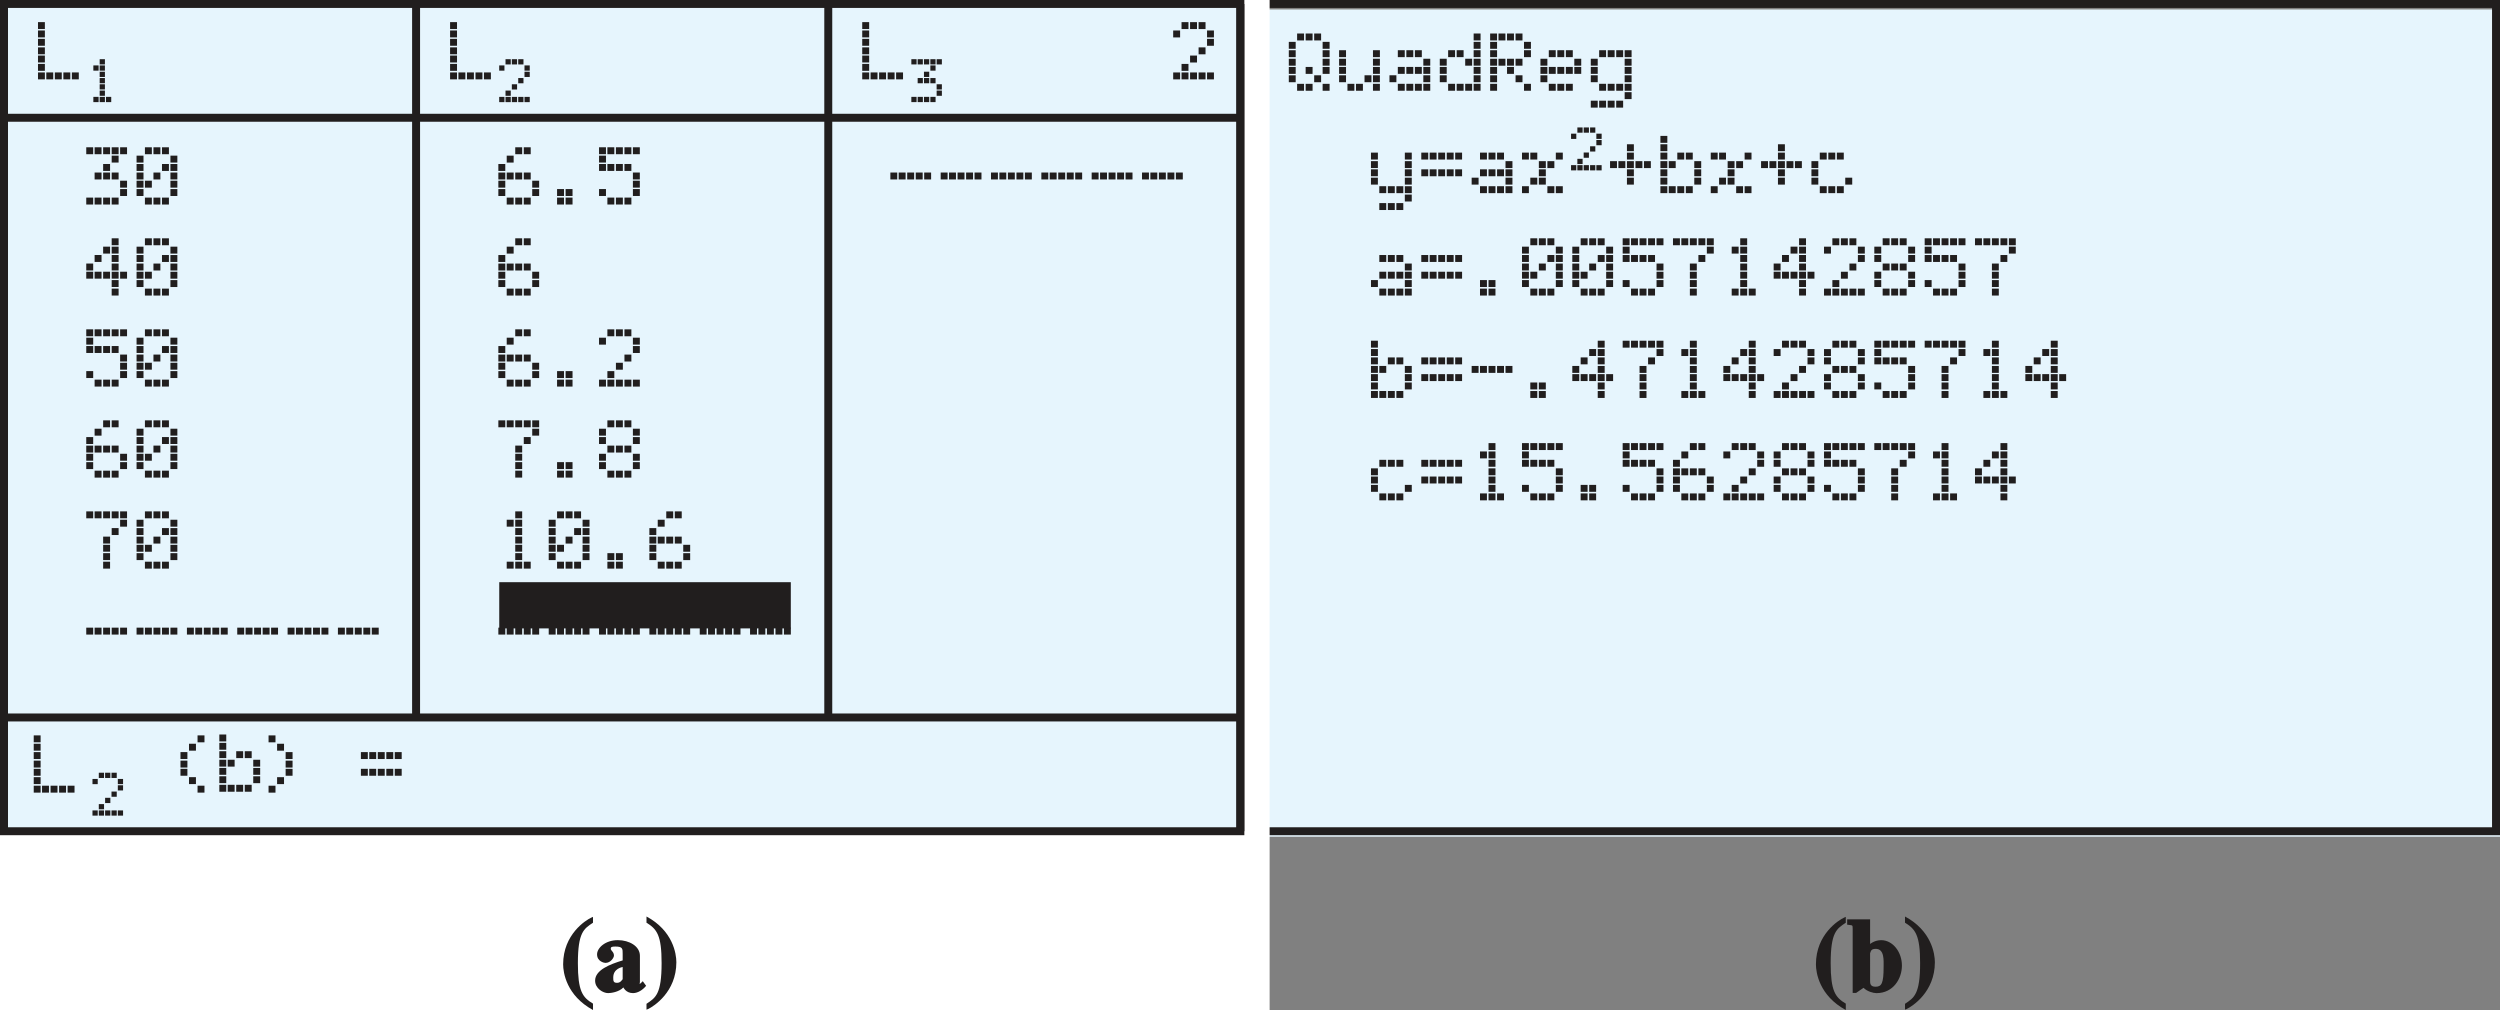 <?xml version="1.0" encoding="UTF-8" standalone="no"?>
<svg
   xmlns:dc="http://purl.org/dc/elements/1.1/"
   xmlns:cc="http://creativecommons.org/ns#"
   xmlns:rdf="http://www.w3.org/1999/02/22-rdf-syntax-ns#"
   xmlns:svg="http://www.w3.org/2000/svg"
   xmlns="http://www.w3.org/2000/svg"
   xmlns:xlink="http://www.w3.org/1999/xlink"
   xmlns:sodipodi="http://sodipodi.sourceforge.net/DTD/sodipodi-0.dtd"
   xmlns:inkscape="http://www.inkscape.org/namespaces/inkscape"
   width="219.721pt"
   height="88.769pt"
   viewBox="0 0 219.721 88.769"
   version="1.1"
   id="svg3336"
   inkscape:version="0.91 r13725"
   sodipodi:docname="fig-GC-quadratic-regression-2.svg">
  <rect x="0" y="0" width="219.721" height="88.769" fill="#808080" stroke="none"/>
  <sodipodi:namedview
     pagecolor="#ffffff"
     bordercolor="#666666"
     borderopacity="1"
     objecttolerance="10"
     gridtolerance="10"
     guidetolerance="10"
     inkscape:pageopacity="0"
     inkscape:pageshadow="2"
     inkscape:window-width="1366"
     inkscape:window-height="745"
     id="namedview3654"
     showgrid="false"
     fit-margin-top="0"
     fit-margin-left="0"
     fit-margin-right="0"
     fit-margin-bottom="0"
     inkscape:zoom="3.1597673"
     inkscape:cx="179.85858"
     inkscape:cy="25.550726"
     inkscape:window-x="-8"
     inkscape:window-y="-8"
     inkscape:window-maximized="1"
     inkscape:current-layer="surface1" />
  <defs
     id="defs3338">
    <g
       id="g3340">
      <symbol
         overflow="visible"
         id="glyph0-0"
         style="overflow:visible">
        <path
           style="stroke:none"
           d=""
           id="path3343"
           inkscape:connector-curvature="0" />
      </symbol>
      <symbol
         overflow="visible"
         id="glyph0-1"
         style="overflow:visible">
        <path
           style="stroke:none"
           d="m 2.75,-6.516 c -0.484,0.219 -2.484,1.469 -2.484,4.109 0,0.734 0.297,2.75 2.625,4.016 l 0,-0.562 C 1.969,0.5 1.562,-0.047 1.562,-2.5 c 0,-2.734 0.531,-3.031 1.328,-3.562 l 0,-0.516 z m 0,0"
           id="path3346"
           inkscape:connector-curvature="0" />
      </symbol>
      <symbol
         overflow="visible"
         id="glyph0-2"
         style="overflow:visible">
        <path
           style="stroke:none"
           d="M 0.156,-5.875 C 0.484,-5.812 0.5,-5.906 0.5,-5.484 l 0,5.594 0.297,0 0.656,-0.453 C 1.781,-0.016 2.312,0.125 2.594,0.125 c 1.484,0 2.234,-1.281 2.234,-2.422 0,-1.188 -0.797,-2.234 -1.828,-2.234 -0.625,0 -1.047,0.375 -1.203,0.547 l 0.234,0.094 0,-2.469 -2.016,0 0,0.469 z m 1.875,2.5 c 0.078,-0.203 0.078,-0.391 0.5,-0.391 0.781,0 0.688,1.062 0.688,1.594 0,1.422 -0.172,1.734 -0.703,1.734 -0.5,0 -0.484,-0.312 -0.484,-0.578 z m 0,0"
           id="path3349"
           inkscape:connector-curvature="0" />
      </symbol>
      <symbol
         overflow="visible"
         id="glyph0-3"
         style="overflow:visible">
        <path
           style="stroke:none"
           d="M 0.25,1.516 C 0.734,1.281 2.719,0.031 2.719,-2.594 c 0,-0.734 -0.297,-2.766 -2.625,-4.016 l 0,0.547 c 0.922,0.562 1.328,1.109 1.328,3.547 0,2.75 -0.531,3.047 -1.328,3.578 l 0,0.516 z m 0,0"
           id="path3352"
           inkscape:connector-curvature="0" />
      </symbol>
      <symbol
         overflow="visible"
         id="glyph0-4"
         style="overflow:visible">
        <path
           style="stroke:none"
           d="M 4.156,-0.812 4.062,-0.719 c -0.016,0.031 0.047,0 0.016,0 -0.203,0 -0.062,-0.031 -0.062,-0.094 l 0,-2.344 c 0,-0.844 -0.938,-1.375 -1.938,-1.375 -1.109,0 -1.828,0.688 -1.828,1.25 0,0.625 0.625,0.75 0.734,0.75 0.469,0 0.75,-0.469 0.75,-0.641 0,-0.344 -0.281,-0.422 -0.281,-0.609 0,-0.141 0.078,-0.188 0.406,-0.188 0.656,0 0.641,0.203 0.641,0.656 l 0,0.562 c -1.125,0.344 -2.422,0.844 -2.422,1.781 0,0.688 0.703,1.094 1.141,1.094 0.219,0 0.938,-0.078 1.344,-0.5 0,-0.016 0.203,0.5 0.844,0.5 0.406,0 0.828,-0.25 1.156,-0.641 l -0.297,-0.406 z m -1.625,-0.328 C 2.406,-0.984 2.297,-0.781 2,-0.781 c -0.328,0 -0.328,-0.188 -0.328,-0.469 0,-0.781 0.766,-0.906 0.828,-0.922 l 0,1.094 z m 0,0"
           id="path3355"
           inkscape:connector-curvature="0" />
      </symbol>
    </g>
    <clipPath
       id="clip1">
      <path
         d="m 2,105 111.387,0 0,91.215 -111.387,0 z m 0,0"
         id="path3358"
         inkscape:connector-curvature="0" />
    </clipPath>
    <clipPath
       id="clip2">
      <path
         d="M 2.391,106 111,106 l 0,74 -108.609,0 z m 0,0"
         id="path3361"
         inkscape:connector-curvature="0" />
    </clipPath>
    <clipPath
       id="clip3">
      <path
         d="M 2.391,106 112,106 l 0,74 -109.609,0 z m 0,0"
         id="path3364"
         inkscape:connector-curvature="0" />
    </clipPath>
    <clipPath
       id="clip4">
      <path
         d="m 1,1 112.387,0 0,92 L 1,93 Z m 0,0"
         id="path3367"
         inkscape:connector-curvature="0" />
    </clipPath>
    <clipPath
       id="clip5">
      <path
         d="M 1.5,2 112,2 112,76 1.5,76 Z m 0,0"
         id="path3370"
         inkscape:connector-curvature="0" />
    </clipPath>
    <clipPath
       id="clip6">
      <path
         d="M 1.5,2 112,2 112,76 1.5,76 Z m 0,0"
         id="path3373"
         inkscape:connector-curvature="0" />
    </clipPath>
  </defs>
  <g
     id="surface1"
     transform="translate(-1.802,-2.552)">
    <g
       clip-path="url(#clip1)"
       id="g3376"
       style="clip-rule:nonzero">
      <path
         style="fill:#ffffff;fill-opacity:1;fill-rule:nonzero;stroke:none"
         d="m 2.391,105.609 113,0 0,91 -113,0 z m 0,0"
         id="path3378"
         inkscape:connector-curvature="0" />
    </g>
    <g
       clip-path="url(#clip2)"
       id="g3380"
       style="clip-rule:nonzero"
       transform="translate(110.884,-103.52)">
      <path
         style="fill:#e6f5fd;fill-opacity:1;fill-rule:nonzero;stroke:none"
         d="m 2.391,106.902 108.383,0 0,72.707 -108.383,0 z m 0,0"
         id="path3382"
         inkscape:connector-curvature="0" />
    </g>
    <g
       clip-path="url(#clip3)"
       id="g3384"
       style="clip-rule:nonzero"
       transform="translate(110.4,-104)">
      <path
         style="fill:none;stroke:#211e1e;stroke-width:0.7;stroke-linecap:butt;stroke-linejoin:miter;stroke-miterlimit:4;stroke-opacity:1"
         d="m 110.109,141.991 108.664,0 0,72.707 -108.664,0 z m 0,0"
         transform="matrix(1,0,0,-1,-108,321.6)"
         id="path3386"
         inkscape:connector-curvature="0" />
    </g>
    <g
       style="fill:#211e1e;fill-opacity:1"
       id="g3388"
       transform="translate(110.4,-104)">
      <use
         xlink:href="#glyph0-1"
         x="50.735"
         y="193.712"
         id="use3390"
         width="100%"
         height="100%" />
      <use
         xlink:href="#glyph0-2"
         x="53.731"
         y="193.712"
         id="use3392"
         width="100%"
         height="100%" />
      <use
         xlink:href="#glyph0-3"
         x="58.736"
         y="193.712"
         id="use3394"
         width="100%"
         height="100%" />
    </g>
    <path
       style="fill:#211e1e;fill-opacity:1;fill-rule:nonzero;stroke:none"
       d="m 118.045,6.84 0.613,0 0,-0.609 -0.613,0 z m -0.742,-0.734 0.609,0 0,-0.609 -0.609,0 z m 0.742,1.469 0.613,0 0,-0.609 -0.613,0 z m -1.492,-1.469 0.609,0 0,-0.609 -0.609,0 z m 1.492,2.219 0.613,0 0,-0.609 -0.613,0 z m -2.242,-2.219 0.609,0 0,-0.609 -0.609,0 z m 2.242,2.938 0.613,0 0,-0.609 -0.613,0 z m -2.973,-2.203 0.605,0 0,-0.609 -0.605,0 z m 2.973,3.688 0.613,0 0,-0.609 -0.613,0 z m -0.742,-0.75 0.609,0 0,-0.609 -0.609,0 z m -0.75,-0.734 0.609,0 0,-0.609 -0.609,0 z m -1.48,-1.469 0.605,0 0,-0.609 -0.605,0 z m 0,0.75 0.605,0 0,-0.609 -0.605,0 z m 1.48,2.203 0.609,0 0,-0.609 -0.609,0 z m -1.48,-1.484 0.605,0 0,-0.609 -0.605,0 z m 0.73,1.484 0.609,0 0,-0.609 -0.609,0 z m -0.73,-0.75 0.605,0 0,-0.609 -0.605,0 z m 0,0"
       id="path3396"
       inkscape:connector-curvature="0" />
    <path
       style="fill:#211e1e;fill-opacity:1;fill-rule:nonzero;stroke:none"
       d="m 121.728,9.777 0.609,0 0,-0.609 -0.609,0 z m 0.742,-2.203 0.609,0 0,-0.609 -0.609,0 z m 0,0.75 0.609,0 0,-0.609 -0.609,0 z m 0,0.719 0.609,0 0,-0.609 -0.609,0 z m 0,0.734 0.609,0 0,-0.609 -0.609,0 z m 0,0.75 0.609,0 0,-0.609 -0.609,0 z m -2.977,-2.953 0.609,0 0,-0.609 -0.609,0 z m 0,0.75 0.609,0 0,-0.609 -0.609,0 z m 1.484,2.203 0.609,0 0,-0.609 -0.609,0 z m -1.484,-1.484 0.609,0 0,-0.609 -0.609,0 z m 0.734,1.484 0.609,0 0,-0.609 -0.609,0 z m -0.734,-0.75 0.609,0 0,-0.609 -0.609,0 z m 0,0"
       id="path3398"
       inkscape:connector-curvature="0" />
    <path
       style="fill:#211e1e;fill-opacity:1;fill-rule:nonzero;stroke:none"
       d="m 126.896,7.715 0.609,0 0,0.609 -0.609,0 z m -0.742,-0.75 0.609,0 0,0.609 -0.609,0 z m 0.742,1.469 0.609,0 0,0.609 -0.609,0 z m -1.492,-1.469 0.609,0 0,0.609 -0.609,0 z m 1.492,2.203 0.609,0 0,0.609 -0.609,0 z m -0.742,-0.734 0.609,0 0,0.609 -0.609,0 z m -1.5,-1.469 0.609,0 0,0.609 -0.609,0 z m 2.242,2.953 0.609,0 0,0.609 -0.609,0 z m -1.492,-1.484 0.609,0 0,0.609 -0.609,0 z m 0.75,1.484 0.609,0 0,0.609 -0.609,0 z m -1.5,-1.484 0.609,0 0,0.609 -0.609,0 z m 0.75,1.484 0.609,0 0,0.609 -0.609,0 z m -0.75,0 0.609,0 0,0.609 -0.609,0 z m -0.734,-0.75 0.609,0 0,0.609 -0.609,0 z m 0,0"
       id="path3400"
       inkscape:connector-curvature="0" />
    <path
       style="fill:#211e1e;fill-opacity:1;fill-rule:nonzero;stroke:none"
       d="m 131.318,6.105 0.609,0 0,-0.609 -0.609,0 z m 0,0.734 0.609,0 0,-0.609 -0.609,0 z m 0,0.734 0.609,0 0,-0.609 -0.609,0 z m 0,0.75 0.609,0 0,-0.609 -0.609,0 z m 0,0.719 0.609,0 0,-0.609 -0.609,0 z m -0.742,-0.719 0.609,0 0,-0.609 -0.609,0 z m -0.75,-0.75 0.609,0 0,-0.609 -0.609,0 z m 1.492,2.203 0.609,0 0,-0.609 -0.609,0 z m -2.242,-2.203 0.609,0 0,-0.609 -0.609,0 z m 2.242,2.953 0.609,0 0,-0.609 -0.609,0 z m -0.742,0 0.609,0 0,-0.609 -0.609,0 z m -2.234,-2.203 0.609,0 0,-0.609 -0.609,0 z m 1.484,2.203 0.609,0 0,-0.609 -0.609,0 z m -1.484,-1.484 0.609,0 0,-0.609 -0.609,0 z m 0.734,1.484 0.609,0 0,-0.609 -0.609,0 z m -0.734,-0.75 0.609,0 0,-0.609 -0.609,0 z m 0,0"
       id="path3402"
       inkscape:connector-curvature="0" />
    <path
       style="fill:#211e1e;fill-opacity:1;fill-rule:nonzero;stroke:none"
       d="m 135.744,7.574 0.609,0 0,-0.609 -0.609,0 z m 0,-0.734 0.609,0 0,-0.609 -0.609,0 z m -0.742,-0.734 0.609,0 0,-0.609 -0.609,0 z m -0.75,0 0.609,0 0,-0.609 -0.609,0 z m -0.75,0 0.609,0 0,-0.609 -0.609,0 z m 1.5,2.219 0.609,0 0,-0.609 -0.609,0 z m -2.234,-2.219 0.609,0 0,-0.609 -0.609,0 z m 1.484,2.219 0.609,0 0,-0.609 -0.609,0 z m -1.484,-1.484 0.609,0 0,-0.609 -0.609,0 z m 2.977,3.688 0.609,0 0,-0.609 -0.609,0 z m -0.742,-0.75 0.609,0 0,-0.609 -0.609,0 z m -0.75,-0.734 0.609,0 0,-0.609 -0.609,0 z m -0.75,-0.719 0.609,0 0,-0.609 -0.609,0 z m -0.734,-0.75 0.609,0 0,-0.609 -0.609,0 z m 0,0.75 0.609,0 0,-0.609 -0.609,0 z m 0,0.719 0.609,0 0,-0.609 -0.609,0 z m 0,0.734 0.609,0 0,-0.609 -0.609,0 z m 0,0.75 0.609,0 0,-0.609 -0.609,0 z m 0,0"
       id="path3404"
       inkscape:connector-curvature="0" />
    <path
       style="fill:#211e1e;fill-opacity:1;fill-rule:nonzero;stroke:none"
       d="m 139.423,7.574 0.609,0 0,-0.609 -0.609,0 z m 0.742,0.75 0.609,0 0,-0.609 -0.609,0 z m 0,0.719 0.609,0 0,-0.609 -0.609,0 z m -1.492,-1.469 0.609,0 0,-0.609 -0.609,0 z m 0.75,1.469 0.609,0 0,-0.609 -0.609,0 z m -1.5,-1.469 0.609,0 0,-0.609 -0.609,0 z m 0.75,1.469 0.609,0 0,-0.609 -0.609,0 z m 0.75,1.484 0.609,0 0,-0.609 -0.609,0 z m -1.5,-1.484 0.609,0 0,-0.609 -0.609,0 z m -0.734,-0.719 0.609,0 0,-0.609 -0.609,0 z m 1.484,2.203 0.609,0 0,-0.609 -0.609,0 z m -1.484,-1.484 0.609,0 0,-0.609 -0.609,0 z m 0.734,1.484 0.609,0 0,-0.609 -0.609,0 z m -0.734,-0.75 0.609,0 0,-0.609 -0.609,0 z m 0,0"
       id="path3406"
       inkscape:connector-curvature="0" />
    <path
       style="fill:#211e1e;fill-opacity:1;fill-rule:nonzero;stroke:none"
       d="m 144.591,6.965 0.609,0 0,0.609 -0.609,0 z m 0,0.75 0.609,0 0,0.609 -0.609,0 z m -0.742,-0.75 0.609,0 0,0.609 -0.609,0 z m 0.742,1.469 0.609,0 0,0.609 -0.609,0 z m -1.492,-1.469 0.609,0 0,0.609 -0.609,0 z m 1.492,2.203 0.609,0 0,0.609 -0.609,0 z m -2.242,-2.203 0.609,0 0,0.609 -0.609,0 z m 2.242,2.953 0.609,0 0,0.609 -0.609,0 z m -0.742,0 0.609,0 0,0.609 -0.609,0 z m 0.742,0.734 0.609,0 0,0.609 -0.609,0 z m -2.977,-2.938 0.609,0 0,0.609 -0.609,0 z m 1.484,2.203 0.609,0 0,0.609 -0.609,0 z m -1.484,-1.484 0.609,0 0,0.609 -0.609,0 z m 0.734,1.484 0.609,0 0,0.609 -0.609,0 z m 1.5,1.484 0.609,0 0,0.609 -0.609,0 z m -2.234,-2.234 0.609,0 0,0.609 -0.609,0 z m 1.484,2.234 0.609,0 0,0.609 -0.609,0 z m -0.75,0 0.609,0 0,0.609 -0.609,0 z m -0.734,0 0.609,0 0,0.609 -0.609,0 z m 0,0"
       id="path3408"
       inkscape:connector-curvature="0" />
    <path
       style="fill:#211e1e;fill-opacity:1;fill-rule:nonzero;stroke:none"
       d="m 125.271,17.324 0.609,0 0,-0.609 -0.609,0 z m 0,-0.75 0.609,0 0,-0.609 -0.609,0 z m 0,1.469 0.609,0 0,-0.609 -0.609,0 z m 0,0.734 0.609,0 0,-0.609 -0.609,0 z m 0,0.75 0.609,0 0,-0.609 -0.609,0 z m -2.977,-2.953 0.609,0 0,-0.609 -0.609,0 z m 2.234,2.953 0.609,0 0,-0.609 -0.609,0 z m 0.742,0.734 0.609,0 0,-0.609 -0.609,0 z m -2.977,-2.938 0.609,0 0,-0.609 -0.609,0 z m 1.484,2.203 0.609,0 0,-0.609 -0.609,0 z m -1.484,-1.484 0.609,0 0,-0.609 -0.609,0 z m 0.734,1.484 0.609,0 0,-0.609 -0.609,0 z m 1.5,1.484 0.609,0 0,-0.609 -0.609,0 z m -2.234,-2.234 0.609,0 0,-0.609 -0.609,0 z m 1.484,2.234 0.609,0 0,-0.609 -0.609,0 z m -0.75,0 0.609,0 0,-0.609 -0.609,0 z m 0,0"
       id="path3410"
       inkscape:connector-curvature="0" />
    <path
       style="fill:#211e1e;fill-opacity:1;fill-rule:nonzero;stroke:none"
       d="m 129.697,16.574 0.605,0 0,-0.609 -0.605,0 z m -0.742,0 0.605,0 0,-0.609 -0.605,0 z m 0.742,1.469 0.605,0 0,-0.609 -0.605,0 z m -1.492,-1.469 0.605,0 0,-0.609 -0.605,0 z m 0.75,1.469 0.605,0 0,-0.609 -0.605,0 z m -1.5,-1.469 0.605,0 0,-0.609 -0.605,0 z m 0.75,1.469 0.605,0 0,-0.609 -0.605,0 z m -1.488,-1.469 0.609,0 0,-0.609 -0.609,0 z m 0.738,1.469 0.605,0 0,-0.609 -0.605,0 z m -0.738,0 0.609,0 0,-0.609 -0.609,0 z m 0,0"
       id="path3412"
       inkscape:connector-curvature="0" />
    <path
       style="fill:#211e1e;fill-opacity:1;fill-rule:nonzero;stroke:none"
       d="m 132.627,16.574 0.609,0 0,-0.609 -0.609,0 z m 1.492,0.75 0.609,0 0,-0.609 -0.609,0 z m -0.742,-0.75 0.609,0 0,-0.609 -0.609,0 z m 0.742,1.469 0.609,0 0,-0.609 -0.609,0 z m 0,0.734 0.609,0 0,-0.609 -0.609,0 z m -0.742,-0.734 0.609,0 0,-0.609 -0.609,0 z m -1.5,-1.469 0.609,0 0,-0.609 -0.609,0 z m 2.242,2.953 0.609,0 0,-0.609 -0.609,0 z m -1.492,-1.484 0.609,0 0,-0.609 -0.609,0 z m 0.75,1.484 0.609,0 0,-0.609 -0.609,0 z m -1.5,-1.484 0.609,0 0,-0.609 -0.609,0 z m 0.75,1.484 0.609,0 0,-0.609 -0.609,0 z m -0.75,0 0.609,0 0,-0.609 -0.609,0 z m -0.734,-0.75 0.609,0 0,-0.609 -0.609,0 z m 0,0"
       id="path3414"
       inkscape:connector-curvature="0" />
    <path
       style="fill:#211e1e;fill-opacity:1;fill-rule:nonzero;stroke:none"
       d="m 138.541,15.965 0.613,0 0,0.609 -0.613,0 z m -0.742,0.75 0.613,0 0,0.609 -0.613,0 z m -0.75,0 0.613,0 0,0.609 -0.613,0 z m -0.75,-0.75 0.613,0 0,0.609 -0.613,0 z m 2.242,2.953 0.613,0 0,0.609 -0.613,0 z m -1.492,-1.484 0.613,0 0,0.609 -0.613,0 z m -1.48,-1.469 0.605,0 0,0.609 -0.605,0 z m 2.23,2.953 0.613,0 0,0.609 -0.613,0 z m -0.75,-0.75 0.613,0 0,0.609 -0.613,0 z m -0.75,0 0.613,0 0,0.609 -0.613,0 z m -0.73,0.75 0.605,0 0,0.609 -0.605,0 z m 0,0"
       id="path3416"
       inkscape:connector-curvature="0" />
    <path
       style="fill:#211e1e;fill-opacity:1;fill-rule:nonzero;stroke:none"
       d="m 142.103,17.527 0.465,0 0,-0.461 -0.465,0 z m 0,-2.766 0.465,0 0,-0.461 -0.465,0 z m -0.551,-0.547 0.461,0 0,-0.461 -0.461,0 z m 0.551,1.102 0.465,0 0,-0.461 -0.465,0 z m -1.113,-1.102 0.461,0 0,-0.461 -0.461,0 z m -0.555,0 0.461,0 0,-0.461 -0.461,0 z m 1.117,1.656 0.461,0 0,-0.461 -0.461,0 z m -1.672,-1.109 0.461,0 0,-0.461 -0.461,0 z m 1.109,1.656 0.461,0 0,-0.461 -0.461,0 z m 0.562,1.109 0.461,0 0,-0.461 -0.461,0 z m -0.562,0 0.461,0 0,-0.461 -0.461,0 z m -0.555,-0.555 0.461,0 0,-0.461 -0.461,0 z m 0,0.555 0.461,0 0,-0.461 -0.461,0 z m -0.555,0 0.461,0 0,-0.461 -0.461,0 z m 0,0"
       id="path3418"
       inkscape:connector-curvature="0" />
    <path
       style="fill:#211e1e;fill-opacity:1;fill-rule:nonzero;stroke:none"
       d="m 146.287,17.324 0.605,0 0,-0.609 -0.605,0 z m -1.496,-1.484 0.609,0 0,-0.609 -0.609,0 z m 0.75,1.484 0.609,0 0,-0.609 -0.609,0 z m -0.75,-0.75 0.609,0 0,-0.609 -0.609,0 z m 0,0.75 0.609,0 0,-0.609 -0.609,0 z m 0,0.719 0.609,0 0,-0.609 -0.609,0 z m -0.75,-0.719 0.609,0 0,-0.609 -0.609,0 z m 0.75,1.453 0.609,0 0,-0.609 -0.609,0 z m -1.484,-1.453 0.609,0 0,-0.609 -0.609,0 z m 0,0"
       id="path3420"
       inkscape:connector-curvature="0" />
    <path
       style="fill:#211e1e;fill-opacity:1;fill-rule:nonzero;stroke:none"
       d="m 150.709,17.324 0.609,0 0,-0.609 -0.609,0 z m -0.742,-0.75 0.609,0 0,-0.609 -0.609,0 z m 0.742,1.469 0.609,0 0,-0.609 -0.609,0 z m -1.492,-1.469 0.609,0 0,-0.609 -0.609,0 z m -1.484,-1.469 0.609,0 0,-0.609 -0.609,0 z m 2.977,3.672 0.609,0 0,-0.609 -0.609,0 z m -2.977,-2.938 0.609,0 0,-0.609 -0.609,0 z m 0.734,1.484 0.609,0 0,-0.609 -0.609,0 z m -0.734,-0.75 0.609,0 0,-0.609 -0.609,0 z m 2.234,2.953 0.609,0 0,-0.609 -0.609,0 z m -2.234,-2.203 0.609,0 0,-0.609 -0.609,0 z m 1.484,2.203 0.609,0 0,-0.609 -0.609,0 z m -1.484,-1.484 0.609,0 0,-0.609 -0.609,0 z m 0.734,1.484 0.609,0 0,-0.609 -0.609,0 z m -0.734,-0.75 0.609,0 0,-0.609 -0.609,0 z m 0,0.75 0.609,0 0,-0.609 -0.609,0 z m 0,0"
       id="path3422"
       inkscape:connector-curvature="0" />
    <path
       style="fill:#211e1e;fill-opacity:1;fill-rule:nonzero;stroke:none"
       d="m 155.134,15.965 0.605,0 0,0.609 -0.605,0 z m -0.742,0.75 0.605,0 0,0.609 -0.605,0 z m -0.75,0 0.605,0 0,0.609 -0.605,0 z m -0.75,-0.75 0.605,0 0,0.609 -0.605,0 z m 2.242,2.953 0.605,0 0,0.609 -0.605,0 z m -1.492,-1.484 0.605,0 0,0.609 -0.605,0 z m -1.484,-1.469 0.609,0 0,0.609 -0.609,0 z m 2.234,2.953 0.605,0 0,0.609 -0.605,0 z m -0.75,-0.75 0.605,0 0,0.609 -0.605,0 z m -0.75,0 0.605,0 0,0.609 -0.605,0 z m -0.734,0.75 0.609,0 0,0.609 -0.609,0 z m 0,0"
       id="path3424"
       inkscape:connector-curvature="0" />
    <path
       style="fill:#211e1e;fill-opacity:1;fill-rule:nonzero;stroke:none"
       d="m 159.556,16.715 0.609,0 0,0.609 -0.609,0 z m -1.492,-1.484 0.609,0 0,0.609 -0.609,0 z m 0.75,1.484 0.609,0 0,0.609 -0.609,0 z m -0.75,-0.75 0.609,0 0,0.609 -0.609,0 z m 0,0.75 0.609,0 0,0.609 -0.609,0 z m 0,0.719 0.609,0 0,0.609 -0.609,0 z m -0.75,-0.719 0.609,0 0,0.609 -0.609,0 z m 0.75,1.453 0.609,0 0,0.609 -0.609,0 z m -1.484,-1.453 0.609,0 0,0.609 -0.609,0 z m 0,0"
       id="path3426"
       inkscape:connector-curvature="0" />
    <path
       style="fill:#211e1e;fill-opacity:1;fill-rule:nonzero;stroke:none"
       d="m 162.49,16.574 0.609,0 0,-0.609 -0.609,0 z m 0.75,0 0.609,0 0,-0.609 -0.609,0 z m 0.738,2.203 0.613,0 0,-0.609 -0.613,0 z m -2.238,-2.203 0.609,0 0,-0.609 -0.609,0 z m 1.5,2.953 0.609,0 0,-0.609 -0.609,0 z m -2.234,-2.203 0.605,0 0,-0.609 -0.605,0 z m 1.484,2.203 0.609,0 0,-0.609 -0.609,0 z m -1.484,-1.484 0.605,0 0,-0.609 -0.605,0 z m 0.734,1.484 0.609,0 0,-0.609 -0.609,0 z m -0.734,-0.75 0.605,0 0,-0.609 -0.605,0 z m 0,0"
       id="path3428"
       inkscape:connector-curvature="0" />
    <path
       style="fill:#211e1e;fill-opacity:1;fill-rule:nonzero;stroke:none"
       d="m 125.271,27.777 0.609,0 0,-0.609 -0.609,0 z m 0,-1.453 0.609,0 0,-0.609 -0.609,0 z m -0.742,-0.75 0.609,0 0,-0.609 -0.609,0 z m 0.742,1.469 0.609,0 0,-0.609 -0.609,0 z m -1.492,-1.469 0.609,0 0,-0.609 -0.609,0 z m 0.75,1.469 0.609,0 0,-0.609 -0.609,0 z m -1.5,-1.469 0.609,0 0,-0.609 -0.609,0 z m 2.242,2.953 0.609,0 0,-0.609 -0.609,0 z m -1.492,-1.484 0.609,0 0,-0.609 -0.609,0 z m 0.75,1.484 0.609,0 0,-0.609 -0.609,0 z m -1.5,-1.484 0.609,0 0,-0.609 -0.609,0 z m 0.75,1.484 0.609,0 0,-0.609 -0.609,0 z m -0.75,0 0.609,0 0,-0.609 -0.609,0 z m -0.734,-0.75 0.609,0 0,-0.609 -0.609,0 z m 0,0"
       id="path3430"
       inkscape:connector-curvature="0" />
    <path
       style="fill:#211e1e;fill-opacity:1;fill-rule:nonzero;stroke:none"
       d="m 129.697,25.574 0.605,0 0,-0.609 -0.605,0 z m -0.742,0 0.605,0 0,-0.609 -0.605,0 z m 0.742,1.469 0.605,0 0,-0.609 -0.605,0 z m -1.492,-1.469 0.605,0 0,-0.609 -0.605,0 z m 0.75,1.469 0.605,0 0,-0.609 -0.605,0 z m -1.5,-1.469 0.605,0 0,-0.609 -0.605,0 z m 0.75,1.469 0.605,0 0,-0.609 -0.605,0 z m -1.488,-1.469 0.609,0 0,-0.609 -0.609,0 z m 0.738,1.469 0.605,0 0,-0.609 -0.605,0 z m -0.738,0 0.609,0 0,-0.609 -0.609,0 z m 0,0"
       id="path3432"
       inkscape:connector-curvature="0" />
    <path
       style="fill:#211e1e;fill-opacity:1;fill-rule:nonzero;stroke:none"
       d="m 132.627,27.777 0.609,0 0,-0.609 -0.609,0 z m 0,0.75 0.609,0 0,-0.609 -0.609,0 z m -0.75,-0.75 0.609,0 0,-0.609 -0.609,0 z m 0,0.75 0.609,0 0,-0.609 -0.609,0 z m 0,0"
       id="path3434"
       inkscape:connector-curvature="0" />
    <path
       style="fill:#211e1e;fill-opacity:1;fill-rule:nonzero;stroke:none"
       d="m 138.541,24.23 0.613,0 0,0.609 -0.613,0 z m -0.742,-0.734 0.613,0 0,0.609 -0.613,0 z m 0.742,1.469 0.613,0 0,0.609 -0.613,0 z m -1.492,-1.469 0.613,0 0,0.609 -0.613,0 z m 1.492,2.219 0.613,0 0,0.609 -0.613,0 z m -0.742,-0.75 0.613,0 0,0.609 -0.613,0 z m -1.5,-1.469 0.613,0 0,0.609 -0.613,0 z m 2.242,2.938 0.613,0 0,0.609 -0.613,0 z m 0,0.734 0.613,0 0,0.609 -0.613,0 z m -1.492,-1.453 0.613,0 0,0.609 -0.613,0 z m -1.48,-1.484 0.605,0 0,0.609 -0.605,0 z m 0,0.734 0.605,0 0,0.609 -0.605,0 z m 2.23,2.953 0.613,0 0,0.609 -0.613,0 z m -1.5,-1.484 0.613,0 0,0.609 -0.613,0 z m -0.73,-0.719 0.605,0 0,0.609 -0.605,0 z m 1.48,2.203 0.613,0 0,0.609 -0.613,0 z m -1.48,-1.484 0.605,0 0,0.609 -0.605,0 z m 0.73,1.484 0.613,0 0,0.609 -0.613,0 z m -0.73,-0.75 0.605,0 0,0.609 -0.605,0 z m 0,0"
       id="path3436"
       inkscape:connector-curvature="0" />
    <path
       style="fill:#211e1e;fill-opacity:1;fill-rule:nonzero;stroke:none"
       d="m 142.966,24.84 0.609,0 0,-0.609 -0.609,0 z m -0.742,-0.734 0.609,0 0,-0.609 -0.609,0 z m 0.742,1.469 0.609,0 0,-0.609 -0.609,0 z m -1.492,-1.469 0.609,0 0,-0.609 -0.609,0 z m 1.492,2.219 0.609,0 0,-0.609 -0.609,0 z m -0.742,-0.75 0.609,0 0,-0.609 -0.609,0 z m -1.5,-1.469 0.609,0 0,-0.609 -0.609,0 z m 2.242,2.938 0.609,0 0,-0.609 -0.609,0 z m 0,0.734 0.609,0 0,-0.609 -0.609,0 z m -1.492,-1.453 0.609,0 0,-0.609 -0.609,0 z m -1.484,-1.484 0.609,0 0,-0.609 -0.609,0 z m 0,0.734 0.609,0 0,-0.609 -0.609,0 z m 2.234,2.953 0.609,0 0,-0.609 -0.609,0 z m -1.5,-1.484 0.609,0 0,-0.609 -0.609,0 z m -0.734,-0.719 0.609,0 0,-0.609 -0.609,0 z m 1.484,2.203 0.609,0 0,-0.609 -0.609,0 z m -1.484,-1.484 0.609,0 0,-0.609 -0.609,0 z m 0.734,1.484 0.609,0 0,-0.609 -0.609,0 z m -0.734,-0.75 0.609,0 0,-0.609 -0.609,0 z m 0,0"
       id="path3438"
       inkscape:connector-curvature="0" />
    <path
       style="fill:#211e1e;fill-opacity:1;fill-rule:nonzero;stroke:none"
       d="m 147.392,26.324 0.609,0 0,-0.609 -0.609,0 z m 0,-2.219 0.609,0 0,-0.609 -0.609,0 z m -0.742,0 0.609,0 0,-0.609 -0.609,0 z m -0.75,0 0.609,0 0,-0.609 -0.609,0 z m 0.75,1.469 0.609,0 0,-0.609 -0.609,0 z m -1.5,-1.469 0.609,0 0,-0.609 -0.609,0 z m 2.242,2.938 0.609,0 0,-0.609 -0.609,0 z M 145.9,25.574 l 0.609,0 0,-0.609 -0.609,0 z m -1.484,-1.469 0.609,0 0,-0.609 -0.609,0 z m 2.977,3.672 0.609,0 0,-0.609 -0.609,0 z m -2.242,-2.203 0.609,0 0,-0.609 -0.609,0 z m -0.734,-0.734 0.609,0 0,-0.609 -0.609,0 z m 0,0.734 0.609,0 0,-0.609 -0.609,0 z m 2.234,2.953 0.609,0 0,-0.609 -0.609,0 z m -0.75,0 0.609,0 0,-0.609 -0.609,0 z m -0.75,0 0.609,0 0,-0.609 -0.609,0 z m -0.734,-0.75 0.609,0 0,-0.609 -0.609,0 z m 0,0"
       id="path3440"
       inkscape:connector-curvature="0" />
    <path
       style="fill:#211e1e;fill-opacity:1;fill-rule:nonzero;stroke:none"
       d="m 151.072,24.105 0.609,0 0,-0.609 -0.609,0 z m 0.742,0 0.609,0 0,-0.609 -0.609,0 z m 0,0.734 0.609,0 0,-0.609 -0.609,0 z m -1.492,-0.734 0.609,0 0,-0.609 -0.609,0 z m 0.75,1.469 0.609,0 0,-0.609 -0.609,0 z m -1.5,-1.469 0.609,0 0,-0.609 -0.609,0 z m -0.734,0 0.609,0 0,-0.609 -0.609,0 z m 1.484,2.219 0.609,0 0,-0.609 -0.609,0 z m 0,0.719 0.609,0 0,-0.609 -0.609,0 z m 0,0.734 0.609,0 0,-0.609 -0.609,0 z m 0,0.75 0.609,0 0,-0.609 -0.609,0 z m 0,0"
       id="path3442"
       inkscape:connector-curvature="0" />
    <path
       style="fill:#211e1e;fill-opacity:1;fill-rule:nonzero;stroke:none"
       d="m 154.748,23.496 0.609,0 0,0.609 -0.609,0 z m 0,0.734 0.609,0 0,0.609 -0.609,0 z m 0,0.734 0.609,0 0,0.609 -0.609,0 z m -0.75,-0.734 0.609,0 0,0.609 -0.609,0 z m 0.75,1.484 0.609,0 0,0.609 -0.609,0 z m 0,0.719 0.609,0 0,0.609 -0.609,0 z m 0.75,1.484 0.609,0 0,0.609 -0.609,0 z m -0.75,-0.75 0.609,0 0,0.609 -0.609,0 z m 0,0.75 0.609,0 0,0.609 -0.609,0 z m -0.75,0 0.609,0 0,0.609 -0.609,0 z m 0,0"
       id="path3444"
       inkscape:connector-curvature="0" />
    <path
       style="fill:#211e1e;fill-opacity:1;fill-rule:nonzero;stroke:none"
       d="m 160.662,27.043 0.609,0 0,-0.609 -0.609,0 z m -0.742,-2.938 0.609,0 0,-0.609 -0.609,0 z m 0,0.734 0.609,0 0,-0.609 -0.609,0 z m 0,0.734 0.609,0 0,-0.609 -0.609,0 z m -0.75,-0.734 0.609,0 0,-0.609 -0.609,0 z m 0.75,1.484 0.609,0 0,-0.609 -0.609,0 z m 0,0.719 0.609,0 0,-0.609 -0.609,0 z m -1.5,-1.469 0.609,0 0,-0.609 -0.609,0 z m 1.5,2.203 0.609,0 0,-0.609 -0.609,0 z m -0.75,-0.734 0.609,0 0,-0.609 -0.609,0 z m 0.75,1.484 0.609,0 0,-0.609 -0.609,0 z m -1.5,-1.484 0.609,0 0,-0.609 -0.609,0 z m -0.734,-0.719 0.609,0 0,-0.609 -0.609,0 z m 0,0.719 0.609,0 0,-0.609 -0.609,0 z m 0,0"
       id="path3446"
       inkscape:connector-curvature="0" />
    <path
       style="fill:#211e1e;fill-opacity:1;fill-rule:nonzero;stroke:none"
       d="m 165.088,25.574 0.609,0 0,-0.609 -0.609,0 z m 0,-0.734 0.609,0 0,-0.609 -0.609,0 z m -0.742,-0.734 0.609,0 0,-0.609 -0.609,0 z m -0.75,0 0.609,0 0,-0.609 -0.609,0 z m -0.75,0 0.609,0 0,-0.609 -0.609,0 z m 1.5,2.219 0.609,0 0,-0.609 -0.609,0 z m -2.234,-1.484 0.609,0 0,-0.609 -0.609,0 z m 2.977,3.688 0.609,0 0,-0.609 -0.609,0 z m -1.492,-1.484 0.609,0 0,-0.609 -0.609,0 z m 0.75,1.484 0.609,0 0,-0.609 -0.609,0 z m -0.75,0 0.609,0 0,-0.609 -0.609,0 z m -0.75,-0.75 0.609,0 0,-0.609 -0.609,0 z m 0,0.75 0.609,0 0,-0.609 -0.609,0 z m -0.734,0 0.609,0 0,-0.609 -0.609,0 z m 0,0"
       id="path3448"
       inkscape:connector-curvature="0" />
    <path
       style="fill:#211e1e;fill-opacity:1;fill-rule:nonzero;stroke:none"
       d="m 168.767,24.105 0.609,0 0,-0.609 -0.609,0 z m 0.742,0.734 0.609,0 0,-0.609 -0.609,0 z m 0,0.734 0.609,0 0,-0.609 -0.609,0 z m -1.492,-1.469 0.609,0 0,-0.609 -0.609,0 z m -0.75,0 0.609,0 0,-0.609 -0.609,0 z m 2.242,2.938 0.609,0 0,-0.609 -0.609,0 z m -0.742,-0.719 0.609,0 0,-0.609 -0.609,0 z m 0.742,1.453 0.609,0 0,-0.609 -0.609,0 z m -1.492,-1.453 0.609,0 0,-0.609 -0.609,0 z m -1.484,-1.484 0.609,0 0,-0.609 -0.609,0 z m 0.734,1.484 0.609,0 0,-0.609 -0.609,0 z m -0.734,-0.75 0.609,0 0,-0.609 -0.609,0 z m 2.234,2.953 0.609,0 0,-0.609 -0.609,0 z m -0.75,0 0.609,0 0,-0.609 -0.609,0 z m -1.484,-1.484 0.609,0 0,-0.609 -0.609,0 z m 0.734,1.484 0.609,0 0,-0.609 -0.609,0 z m -0.734,-0.75 0.609,0 0,-0.609 -0.609,0 z m 0,0"
       id="path3450"
       inkscape:connector-curvature="0" />
    <path
       style="fill:#211e1e;fill-opacity:1;fill-rule:nonzero;stroke:none"
       d="m 173.935,23.496 0.609,0 0,0.609 -0.609,0 z m -0.742,0 0.609,0 0,0.609 -0.609,0 z m -0.75,0 0.609,0 0,0.609 -0.609,0 z m 1.492,2.219 0.609,0 0,0.609 -0.609,0 z m -0.742,-0.75 0.609,0 0,0.609 -0.609,0 z m -1.5,-1.469 0.609,0 0,0.609 -0.609,0 z m 2.242,2.938 0.609,0 0,0.609 -0.609,0 z m -1.492,-1.469 0.609,0 0,0.609 -0.609,0 z m -1.484,-1.469 0.609,0 0,0.609 -0.609,0 z m 2.977,3.672 0.609,0 0,0.609 -0.609,0 z m -2.242,-2.203 0.609,0 0,0.609 -0.609,0 z m -0.734,-0.734 0.609,0 0,0.609 -0.609,0 z m 0,0.734 0.609,0 0,0.609 -0.609,0 z m 2.234,2.953 0.609,0 0,0.609 -0.609,0 z m -0.75,0 0.609,0 0,0.609 -0.609,0 z m -0.75,0 0.609,0 0,0.609 -0.609,0 z m -0.734,-0.75 0.609,0 0,0.609 -0.609,0 z m 0,0"
       id="path3452"
       inkscape:connector-curvature="0" />
    <path
       style="fill:#211e1e;fill-opacity:1;fill-rule:nonzero;stroke:none"
       d="m 178.361,24.105 0.605,0 0,-0.609 -0.605,0 z m 0,0.734 0.605,0 0,-0.609 -0.605,0 z m -0.742,-0.734 0.605,0 0,-0.609 -0.605,0 z m -0.75,0 0.605,0 0,-0.609 -0.605,0 z m 0.75,1.469 0.605,0 0,-0.609 -0.605,0 z m -1.5,-1.469 0.605,0 0,-0.609 -0.605,0 z m -0.738,0 0.609,0 0,-0.609 -0.609,0 z m 1.488,2.219 0.605,0 0,-0.609 -0.605,0 z m 0,0.719 0.605,0 0,-0.609 -0.605,0 z m 0,0.734 0.605,0 0,-0.609 -0.605,0 z m 0,0.75 0.605,0 0,-0.609 -0.605,0 z m 0,0"
       id="path3454"
       inkscape:connector-curvature="0" />
    <path
       style="fill:#211e1e;fill-opacity:1;fill-rule:nonzero;stroke:none"
       d="m 125.271,35.324 0.609,0 0,-0.609 -0.609,0 z m -0.742,-0.75 0.609,0 0,-0.609 -0.609,0 z m 0.742,1.469 0.609,0 0,-0.609 -0.609,0 z m -1.492,-1.469 0.609,0 0,-0.609 -0.609,0 z m -1.484,-1.469 0.609,0 0,-0.609 -0.609,0 z m 2.977,3.672 0.609,0 0,-0.609 -0.609,0 z m -2.977,-2.938 0.609,0 0,-0.609 -0.609,0 z m 0.734,1.484 0.609,0 0,-0.609 -0.609,0 z m -0.734,-0.75 0.609,0 0,-0.609 -0.609,0 z m 2.234,2.953 0.609,0 0,-0.609 -0.609,0 z m -2.234,-2.203 0.609,0 0,-0.609 -0.609,0 z m 1.484,2.203 0.609,0 0,-0.609 -0.609,0 z m -1.484,-1.484 0.609,0 0,-0.609 -0.609,0 z m 0.734,1.484 0.609,0 0,-0.609 -0.609,0 z m -0.734,-0.75 0.609,0 0,-0.609 -0.609,0 z m 0,0.75 0.609,0 0,-0.609 -0.609,0 z m 0,0"
       id="path3456"
       inkscape:connector-curvature="0" />
    <path
       style="fill:#211e1e;fill-opacity:1;fill-rule:nonzero;stroke:none"
       d="m 129.697,34.574 0.605,0 0,-0.609 -0.605,0 z m -0.742,0 0.605,0 0,-0.609 -0.605,0 z m 0.742,1.469 0.605,0 0,-0.609 -0.605,0 z m -1.492,-1.469 0.605,0 0,-0.609 -0.605,0 z m 0.75,1.469 0.605,0 0,-0.609 -0.605,0 z m -1.5,-1.469 0.605,0 0,-0.609 -0.605,0 z m 0.75,1.469 0.605,0 0,-0.609 -0.605,0 z m -1.488,-1.469 0.609,0 0,-0.609 -0.609,0 z m 0.738,1.469 0.605,0 0,-0.609 -0.605,0 z m -0.738,0 0.609,0 0,-0.609 -0.609,0 z m 0,0"
       id="path3458"
       inkscape:connector-curvature="0" />
    <path
       style="fill:#211e1e;fill-opacity:1;fill-rule:nonzero;stroke:none"
       d="m 133.377,35.324 0.609,0 0,-0.609 -0.609,0 z m 0.742,0 0.609,0 0,-0.609 -0.609,0 z m -1.492,0 0.609,0 0,-0.609 -0.609,0 z m -0.75,0 0.609,0 0,-0.609 -0.609,0 z m -0.734,0 0.609,0 0,-0.609 -0.609,0 z m 0,0"
       id="path3460"
       inkscape:connector-curvature="0" />
    <path
       style="fill:#211e1e;fill-opacity:1;fill-rule:nonzero;stroke:none"
       d="m 137.048,36.168 0.613,0 0,0.609 -0.613,0 z m 0,0.75 0.613,0 0,0.609 -0.613,0 z m -0.75,-0.75 0.613,0 0,0.609 -0.613,0 z m 0,0.75 0.613,0 0,0.609 -0.613,0 z m 0,0"
       id="path3462"
       inkscape:connector-curvature="0" />
    <path
       style="fill:#211e1e;fill-opacity:1;fill-rule:nonzero;stroke:none"
       d="m 142.966,36.043 0.609,0 0,-0.609 -0.609,0 z m -0.742,-2.938 0.609,0 0,-0.609 -0.609,0 z m 0,0.734 0.609,0 0,-0.609 -0.609,0 z m 0,0.734 0.609,0 0,-0.609 -0.609,0 z m -0.75,-0.734 0.609,0 0,-0.609 -0.609,0 z m 0.75,1.484 0.609,0 0,-0.609 -0.609,0 z m 0,0.719 0.609,0 0,-0.609 -0.609,0 z m -1.5,-1.469 0.609,0 0,-0.609 -0.609,0 z m 1.5,2.203 0.609,0 0,-0.609 -0.609,0 z m -0.75,-0.734 0.609,0 0,-0.609 -0.609,0 z m 0.75,1.484 0.609,0 0,-0.609 -0.609,0 z m -1.5,-1.484 0.609,0 0,-0.609 -0.609,0 z m -0.734,-0.719 0.609,0 0,-0.609 -0.609,0 z m 0,0.719 0.609,0 0,-0.609 -0.609,0 z m 0,0"
       id="path3464"
       inkscape:connector-curvature="0" />
    <path
       style="fill:#211e1e;fill-opacity:1;fill-rule:nonzero;stroke:none"
       d="m 147.392,33.84 0.609,0 0,-0.609 -0.609,0 z m 0,-0.734 0.609,0 0,-0.609 -0.609,0 z m -0.742,0 0.609,0 0,-0.609 -0.609,0 z m -0.75,0 0.609,0 0,-0.609 -0.609,0 z m 0.75,1.469 0.609,0 0,-0.609 -0.609,0 z m -1.5,-1.469 0.609,0 0,-0.609 -0.609,0 z m -0.734,0 0.609,0 0,-0.609 -0.609,0 z m 1.484,2.219 0.609,0 0,-0.609 -0.609,0 z m 0,0.719 0.609,0 0,-0.609 -0.609,0 z m 0,0.734 0.609,0 0,-0.609 -0.609,0 z m 0,0.75 0.609,0 0,-0.609 -0.609,0 z m 0,0"
       id="path3466"
       inkscape:connector-curvature="0" />
    <path
       style="fill:#211e1e;fill-opacity:1;fill-rule:nonzero;stroke:none"
       d="m 150.322,33.84 0.609,0 0,-0.609 -0.609,0 z m 0,-0.734 0.609,0 0,-0.609 -0.609,0 z m 0,1.469 0.609,0 0,-0.609 -0.609,0 z m -0.75,-0.734 0.609,0 0,-0.609 -0.609,0 z m 0.75,1.484 0.609,0 0,-0.609 -0.609,0 z m 0,0.719 0.609,0 0,-0.609 -0.609,0 z m 0.75,1.484 0.609,0 0,-0.609 -0.609,0 z m -0.75,-0.75 0.609,0 0,-0.609 -0.609,0 z m 0,0.75 0.609,0 0,-0.609 -0.609,0 z m -0.75,0 0.609,0 0,-0.609 -0.609,0 z m 0,0"
       id="path3468"
       inkscape:connector-curvature="0" />
    <path
       style="fill:#211e1e;fill-opacity:1;fill-rule:nonzero;stroke:none"
       d="m 155.498,32.496 0.609,0 0,0.609 -0.609,0 z m 0,0.734 0.609,0 0,0.609 -0.609,0 z m 0,0.734 0.609,0 0,0.609 -0.609,0 z m -0.75,-0.734 0.609,0 0,0.609 -0.609,0 z m 1.492,2.203 0.609,0 0,0.609 -0.609,0 z m -0.742,-0.719 0.609,0 0,0.609 -0.609,0 z m 0,0.719 0.609,0 0,0.609 -0.609,0 z m -1.5,-1.469 0.609,0 0,0.609 -0.609,0 z m 1.5,2.203 0.609,0 0,0.609 -0.609,0 z m -0.75,-0.734 0.609,0 0,0.609 -0.609,0 z m 0.75,1.484 0.609,0 0,0.609 -0.609,0 z m -1.5,-1.484 0.609,0 0,0.609 -0.609,0 z m -0.734,-0.719 0.609,0 0,0.609 -0.609,0 z m 0,0.719 0.609,0 0,0.609 -0.609,0 z m 0,0"
       id="path3470"
       inkscape:connector-curvature="0" />
    <path
       style="fill:#211e1e;fill-opacity:1;fill-rule:nonzero;stroke:none"
       d="m 159.17,33.105 0.609,0 0,-0.609 -0.609,0 z m 1.492,0.734 0.609,0 0,-0.609 -0.609,0 z m -0.742,-0.734 0.609,0 0,-0.609 -0.609,0 z m 0.742,1.469 0.609,0 0,-0.609 -0.609,0 z m -2.242,-1.469 0.609,0 0,-0.609 -0.609,0 z m 1.5,2.219 0.609,0 0,-0.609 -0.609,0 z m -2.234,-1.484 0.609,0 0,-0.609 -0.609,0 z m 2.977,3.688 0.609,0 0,-0.609 -0.609,0 z m -1.492,-1.484 0.609,0 0,-0.609 -0.609,0 z m 0.75,1.484 0.609,0 0,-0.609 -0.609,0 z m -0.75,0 0.609,0 0,-0.609 -0.609,0 z m -0.75,-0.75 0.609,0 0,-0.609 -0.609,0 z m 0,0.75 0.609,0 0,-0.609 -0.609,0 z m -0.734,0 0.609,0 0,-0.609 -0.609,0 z m 0,0"
       id="path3472"
       inkscape:connector-curvature="0" />
    <path
       style="fill:#211e1e;fill-opacity:1;fill-rule:nonzero;stroke:none"
       d="m 165.088,34.574 0.609,0 0,-0.609 -0.609,0 z m 0,-0.734 0.609,0 0,-0.609 -0.609,0 z m -0.742,-0.734 0.609,0 0,-0.609 -0.609,0 z m -0.75,0 0.609,0 0,-0.609 -0.609,0 z m -0.75,0 0.609,0 0,-0.609 -0.609,0 z m 2.242,2.938 0.609,0 0,-0.609 -0.609,0 z m -0.742,-0.719 0.609,0 0,-0.609 -0.609,0 z m 0.742,1.453 0.609,0 0,-0.609 -0.609,0 z m -1.492,-1.453 0.609,0 0,-0.609 -0.609,0 z m -1.484,-1.484 0.609,0 0,-0.609 -0.609,0 z m 0.734,1.484 0.609,0 0,-0.609 -0.609,0 z m -0.734,-0.75 0.609,0 0,-0.609 -0.609,0 z m 2.234,2.953 0.609,0 0,-0.609 -0.609,0 z m -0.75,0 0.609,0 0,-0.609 -0.609,0 z m -1.484,-1.484 0.609,0 0,-0.609 -0.609,0 z m 0.734,1.484 0.609,0 0,-0.609 -0.609,0 z m -0.734,-0.75 0.609,0 0,-0.609 -0.609,0 z m 0,0"
       id="path3474"
       inkscape:connector-curvature="0" />
    <path
       style="fill:#211e1e;fill-opacity:1;fill-rule:nonzero;stroke:none"
       d="m 168.767,33.105 0.609,0 0,-0.609 -0.609,0 z m 0.742,0 0.609,0 0,-0.609 -0.609,0 z m -1.492,0 0.609,0 0,-0.609 -0.609,0 z m 1.492,2.219 0.609,0 0,-0.609 -0.609,0 z m -0.742,-0.75 0.609,0 0,-0.609 -0.609,0 z m -1.5,-1.469 0.609,0 0,-0.609 -0.609,0 z m 2.242,2.938 0.609,0 0,-0.609 -0.609,0 z m -1.492,-1.469 0.609,0 0,-0.609 -0.609,0 z m -1.484,-1.469 0.609,0 0,-0.609 -0.609,0 z m 2.977,3.672 0.609,0 0,-0.609 -0.609,0 z m -2.242,-2.203 0.609,0 0,-0.609 -0.609,0 z m -0.734,-0.734 0.609,0 0,-0.609 -0.609,0 z m 0,0.734 0.609,0 0,-0.609 -0.609,0 z m 2.234,2.953 0.609,0 0,-0.609 -0.609,0 z m -0.75,0 0.609,0 0,-0.609 -0.609,0 z m -0.75,0 0.609,0 0,-0.609 -0.609,0 z m -0.734,-0.75 0.609,0 0,-0.609 -0.609,0 z m 0,0"
       id="path3476"
       inkscape:connector-curvature="0" />
    <path
       style="fill:#211e1e;fill-opacity:1;fill-rule:nonzero;stroke:none"
       d="m 173.935,32.496 0.609,0 0,0.609 -0.609,0 z m 0,0.734 0.609,0 0,0.609 -0.609,0 z m -0.742,-0.734 0.609,0 0,0.609 -0.609,0 z m -0.75,0 0.609,0 0,0.609 -0.609,0 z m 0.75,1.469 0.609,0 0,0.609 -0.609,0 z m -1.5,-1.469 0.609,0 0,0.609 -0.609,0 z m -0.734,0 0.609,0 0,0.609 -0.609,0 z m 1.484,2.219 0.609,0 0,0.609 -0.609,0 z m 0,0.719 0.609,0 0,0.609 -0.609,0 z m 0,0.734 0.609,0 0,0.609 -0.609,0 z m 0,0.75 0.609,0 0,0.609 -0.609,0 z m 0,0"
       id="path3478"
       inkscape:connector-curvature="0" />
    <path
       style="fill:#211e1e;fill-opacity:1;fill-rule:nonzero;stroke:none"
       d="m 176.869,32.496 0.605,0 0,0.609 -0.605,0 z m 0,0.734 0.605,0 0,0.609 -0.605,0 z m 0,0.734 0.605,0 0,0.609 -0.605,0 z m -0.75,-0.734 0.605,0 0,0.609 -0.605,0 z m 0.75,1.484 0.605,0 0,0.609 -0.605,0 z m 0,0.719 0.605,0 0,0.609 -0.605,0 z m 0.75,1.484 0.605,0 0,0.609 -0.605,0 z m -0.75,-0.75 0.605,0 0,0.609 -0.605,0 z m 0,0.75 0.605,0 0,0.609 -0.605,0 z m -0.75,0 0.605,0 0,0.609 -0.605,0 z m 0,0"
       id="path3480"
       inkscape:connector-curvature="0" />
    <path
       style="fill:#211e1e;fill-opacity:1;fill-rule:nonzero;stroke:none"
       d="m 182.783,36.043 0.609,0 0,-0.609 -0.609,0 z m -0.742,-2.938 0.609,0 0,-0.609 -0.609,0 z m 0,0.734 0.609,0 0,-0.609 -0.609,0 z m 0,0.734 0.609,0 0,-0.609 -0.609,0 z m -0.75,-0.734 0.609,0 0,-0.609 -0.609,0 z m 0.75,1.484 0.609,0 0,-0.609 -0.609,0 z m 0,0.719 0.609,0 0,-0.609 -0.609,0 z m -1.5,-1.469 0.609,0 0,-0.609 -0.609,0 z m 1.5,2.203 0.609,0 0,-0.609 -0.609,0 z m -0.75,-0.734 0.609,0 0,-0.609 -0.609,0 z m 0.75,1.484 0.609,0 0,-0.609 -0.609,0 z m -1.5,-1.484 0.609,0 0,-0.609 -0.609,0 z m -0.734,-0.719 0.609,0 0,-0.609 -0.609,0 z m 0,0.719 0.609,0 0,-0.609 -0.609,0 z m 0,0"
       id="path3482"
       inkscape:connector-curvature="0" />
    <path
       style="fill:#211e1e;fill-opacity:1;fill-rule:nonzero;stroke:none"
       d="m 123.779,46.527 0.609,0 0,-0.609 -0.609,0 z m 0.75,-2.953 0.609,0 0,-0.609 -0.609,0 z m -0.75,0 0.609,0 0,-0.609 -0.609,0 z m 1.492,2.203 0.609,0 0,-0.609 -0.609,0 z m -2.242,-2.203 0.609,0 0,-0.609 -0.609,0 z m 1.5,2.953 0.609,0 0,-0.609 -0.609,0 z m -2.234,-2.203 0.609,0 0,-0.609 -0.609,0 z m 0,0.719 0.609,0 0,-0.609 -0.609,0 z m 0.734,1.484 0.609,0 0,-0.609 -0.609,0 z m -0.734,-0.75 0.609,0 0,-0.609 -0.609,0 z m 0,0"
       id="path3484"
       inkscape:connector-curvature="0" />
    <path
       style="fill:#211e1e;fill-opacity:1;fill-rule:nonzero;stroke:none"
       d="m 129.697,43.574 0.605,0 0,-0.609 -0.605,0 z m -0.742,0 0.605,0 0,-0.609 -0.605,0 z m 0.742,1.469 0.605,0 0,-0.609 -0.605,0 z m -1.492,-1.469 0.605,0 0,-0.609 -0.605,0 z m 0.75,1.469 0.605,0 0,-0.609 -0.605,0 z m -1.5,-1.469 0.605,0 0,-0.609 -0.605,0 z m 0.75,1.469 0.605,0 0,-0.609 -0.605,0 z m -1.488,-1.469 0.609,0 0,-0.609 -0.609,0 z m 0.738,1.469 0.605,0 0,-0.609 -0.605,0 z m -0.738,0 0.609,0 0,-0.609 -0.609,0 z m 0,0"
       id="path3486"
       inkscape:connector-curvature="0" />
    <path
       style="fill:#211e1e;fill-opacity:1;fill-rule:nonzero;stroke:none"
       d="m 132.627,42.105 0.609,0 0,-0.609 -0.609,0 z m 0,0.734 0.609,0 0,-0.609 -0.609,0 z m 0,0.734 0.609,0 0,-0.609 -0.609,0 z m -0.75,-0.734 0.609,0 0,-0.609 -0.609,0 z m 0.75,1.484 0.609,0 0,-0.609 -0.609,0 z m 0,0.719 0.609,0 0,-0.609 -0.609,0 z m 0.75,1.484 0.609,0 0,-0.609 -0.609,0 z m -0.75,-0.75 0.609,0 0,-0.609 -0.609,0 z m 0,0.75 0.609,0 0,-0.609 -0.609,0 z m -0.75,0 0.609,0 0,-0.609 -0.609,0 z m 0,0"
       id="path3488"
       inkscape:connector-curvature="0" />
    <path
       style="fill:#211e1e;fill-opacity:1;fill-rule:nonzero;stroke:none"
       d="m 137.798,46.527 0.613,0 0,-0.609 -0.613,0 z m 0.742,-4.422 0.613,0 0,-0.609 -0.613,0 z m -0.742,0 0.613,0 0,-0.609 -0.613,0 z m -0.75,0 0.613,0 0,-0.609 -0.613,0 z m 1.492,2.219 0.613,0 0,-0.609 -0.613,0 z m -0.742,-0.75 0.613,0 0,-0.609 -0.613,0 z m -1.5,-1.469 0.613,0 0,-0.609 -0.613,0 z m 2.242,2.938 0.613,0 0,-0.609 -0.613,0 z m -1.492,-1.469 0.613,0 0,-0.609 -0.613,0 z m -1.48,-1.469 0.605,0 0,-0.609 -0.605,0 z m 2.973,3.672 0.613,0 0,-0.609 -0.613,0 z m -2.242,-2.203 0.613,0 0,-0.609 -0.613,0 z m -0.73,-0.734 0.605,0 0,-0.609 -0.605,0 z m 0,0.734 0.605,0 0,-0.609 -0.605,0 z m 1.48,2.953 0.613,0 0,-0.609 -0.613,0 z m -0.75,0 0.613,0 0,-0.609 -0.613,0 z m -0.73,-0.75 0.605,0 0,-0.609 -0.605,0 z m 0,0"
       id="path3490"
       inkscape:connector-curvature="0" />
    <path
       style="fill:#211e1e;fill-opacity:1;fill-rule:nonzero;stroke:none"
       d="m 141.474,46.527 0.609,0 0,-0.609 -0.609,0 z m 0,-0.75 0.609,0 0,-0.609 -0.609,0 z m -0.75,0 0.609,0 0,-0.609 -0.609,0 z m 0,0.75 0.609,0 0,-0.609 -0.609,0 z m 0,0"
       id="path3492"
       inkscape:connector-curvature="0" />
    <path
       style="fill:#211e1e;fill-opacity:1;fill-rule:nonzero;stroke:none"
       d="m 147.392,42.105 0.609,0 0,-0.609 -0.609,0 z m -0.742,0 0.609,0 0,-0.609 -0.609,0 z m -0.75,0 0.609,0 0,-0.609 -0.609,0 z m 1.492,2.219 0.609,0 0,-0.609 -0.609,0 z m -0.742,-0.75 0.609,0 0,-0.609 -0.609,0 z m -1.5,-1.469 0.609,0 0,-0.609 -0.609,0 z m 2.242,2.938 0.609,0 0,-0.609 -0.609,0 z M 145.9,43.574 l 0.609,0 0,-0.609 -0.609,0 z m -1.484,-1.469 0.609,0 0,-0.609 -0.609,0 z m 2.977,3.672 0.609,0 0,-0.609 -0.609,0 z m -2.242,-2.203 0.609,0 0,-0.609 -0.609,0 z m -0.734,-0.734 0.609,0 0,-0.609 -0.609,0 z m 0,0.734 0.609,0 0,-0.609 -0.609,0 z m 2.234,2.953 0.609,0 0,-0.609 -0.609,0 z m -0.75,0 0.609,0 0,-0.609 -0.609,0 z m -0.75,0 0.609,0 0,-0.609 -0.609,0 z m -0.734,-0.75 0.609,0 0,-0.609 -0.609,0 z m 0,0"
       id="path3494"
       inkscape:connector-curvature="0" />
    <path
       style="fill:#211e1e;fill-opacity:1;fill-rule:nonzero;stroke:none"
       d="m 151.072,42.105 0.609,0 0,-0.609 -0.609,0 z m -0.75,0 0.609,0 0,-0.609 -0.609,0 z m 1.492,2.938 0.609,0 0,-0.609 -0.609,0 z m -0.742,-0.719 0.609,0 0,-0.609 -0.609,0 z m -1.5,-1.484 0.609,0 0,-0.609 -0.609,0 z m 2.242,2.938 0.609,0 0,-0.609 -0.609,0 z m -1.492,-1.453 0.609,0 0,-0.609 -0.609,0 z m -0.75,0 0.609,0 0,-0.609 -0.609,0 z m -0.734,-0.75 0.609,0 0,-0.609 -0.609,0 z m 2.234,2.953 0.609,0 0,-0.609 -0.609,0 z m -2.234,-2.203 0.609,0 0,-0.609 -0.609,0 z m 1.484,2.203 0.609,0 0,-0.609 -0.609,0 z m -1.484,-1.484 0.609,0 0,-0.609 -0.609,0 z m 0.734,1.484 0.609,0 0,-0.609 -0.609,0 z m -0.734,-0.75 0.609,0 0,-0.609 -0.609,0 z m 0,0"
       id="path3496"
       inkscape:connector-curvature="0" />
    <path
       style="fill:#211e1e;fill-opacity:1;fill-rule:nonzero;stroke:none"
       d="m 156.24,46.527 0.609,0 0,-0.609 -0.609,0 z m 0,-3.688 0.609,0 0,-0.609 -0.609,0 z m -0.742,-0.734 0.609,0 0,-0.609 -0.609,0 z m 0.742,1.469 0.609,0 0,-0.609 -0.609,0 z m -1.492,-1.469 0.609,0 0,-0.609 -0.609,0 z m -0.75,0 0.609,0 0,-0.609 -0.609,0 z m 1.5,2.219 0.609,0 0,-0.609 -0.609,0 z m -2.234,-1.484 0.609,0 0,-0.609 -0.609,0 z m 1.484,2.203 0.609,0 0,-0.609 -0.609,0 z m 0.75,1.484 0.609,0 0,-0.609 -0.609,0 z m -0.75,0 0.609,0 0,-0.609 -0.609,0 z m -0.75,-0.75 0.609,0 0,-0.609 -0.609,0 z m 0,0.75 0.609,0 0,-0.609 -0.609,0 z m -0.734,0 0.609,0 0,-0.609 -0.609,0 z m 0,0"
       id="path3498"
       inkscape:connector-curvature="0" />
    <path
       style="fill:#211e1e;fill-opacity:1;fill-rule:nonzero;stroke:none"
       d="m 160.662,42.84 0.609,0 0,-0.609 -0.609,0 z m -0.742,-0.734 0.609,0 0,-0.609 -0.609,0 z m 0.742,1.469 0.609,0 0,-0.609 -0.609,0 z m -1.492,-1.469 0.609,0 0,-0.609 -0.609,0 z m -0.75,0 0.609,0 0,-0.609 -0.609,0 z m 2.242,2.938 0.609,0 0,-0.609 -0.609,0 z m -0.742,-0.719 0.609,0 0,-0.609 -0.609,0 z m 0.742,1.453 0.609,0 0,-0.609 -0.609,0 z m -1.492,-1.453 0.609,0 0,-0.609 -0.609,0 z m -1.484,-1.484 0.609,0 0,-0.609 -0.609,0 z m 0.734,1.484 0.609,0 0,-0.609 -0.609,0 z m -0.734,-0.75 0.609,0 0,-0.609 -0.609,0 z m 2.234,2.953 0.609,0 0,-0.609 -0.609,0 z m -0.75,0 0.609,0 0,-0.609 -0.609,0 z m -1.484,-1.484 0.609,0 0,-0.609 -0.609,0 z m 0.734,1.484 0.609,0 0,-0.609 -0.609,0 z m -0.734,-0.75 0.609,0 0,-0.609 -0.609,0 z m 0,0"
       id="path3500"
       inkscape:connector-curvature="0" />
    <path
       style="fill:#211e1e;fill-opacity:1;fill-rule:nonzero;stroke:none"
       d="m 165.088,44.324 0.609,0 0,-0.609 -0.609,0 z m 0,-2.219 0.609,0 0,-0.609 -0.609,0 z m -0.742,0 0.609,0 0,-0.609 -0.609,0 z m -0.75,0 0.609,0 0,-0.609 -0.609,0 z m 0.75,1.469 0.609,0 0,-0.609 -0.609,0 z m -1.5,-1.469 0.609,0 0,-0.609 -0.609,0 z m 2.242,2.938 0.609,0 0,-0.609 -0.609,0 z m -1.492,-1.469 0.609,0 0,-0.609 -0.609,0 z m -1.484,-1.469 0.609,0 0,-0.609 -0.609,0 z m 2.977,3.672 0.609,0 0,-0.609 -0.609,0 z m -2.242,-2.203 0.609,0 0,-0.609 -0.609,0 z m -0.734,-0.734 0.609,0 0,-0.609 -0.609,0 z m 0,0.734 0.609,0 0,-0.609 -0.609,0 z m 2.234,2.953 0.609,0 0,-0.609 -0.609,0 z m -0.75,0 0.609,0 0,-0.609 -0.609,0 z m -0.75,0 0.609,0 0,-0.609 -0.609,0 z m -0.734,-0.75 0.609,0 0,-0.609 -0.609,0 z m 0,0"
       id="path3502"
       inkscape:connector-curvature="0" />
    <path
       style="fill:#211e1e;fill-opacity:1;fill-rule:nonzero;stroke:none"
       d="m 168.767,42.105 0.609,0 0,-0.609 -0.609,0 z m 0.742,0 0.609,0 0,-0.609 -0.609,0 z m 0,0.734 0.609,0 0,-0.609 -0.609,0 z m -1.492,-0.734 0.609,0 0,-0.609 -0.609,0 z m 0.75,1.469 0.609,0 0,-0.609 -0.609,0 z m -1.5,-1.469 0.609,0 0,-0.609 -0.609,0 z m -0.734,0 0.609,0 0,-0.609 -0.609,0 z m 1.484,2.219 0.609,0 0,-0.609 -0.609,0 z m 0,0.719 0.609,0 0,-0.609 -0.609,0 z m 0,0.734 0.609,0 0,-0.609 -0.609,0 z m 0,0.75 0.609,0 0,-0.609 -0.609,0 z m 0,0"
       id="path3504"
       inkscape:connector-curvature="0" />
    <path
       style="fill:#211e1e;fill-opacity:1;fill-rule:nonzero;stroke:none"
       d="m 173.193,46.527 0.609,0 0,-0.609 -0.609,0 z m -0.75,-4.422 0.609,0 0,-0.609 -0.609,0 z m 0,0.734 0.609,0 0,-0.609 -0.609,0 z m 0,0.734 0.609,0 0,-0.609 -0.609,0 z m -0.75,-0.734 0.609,0 0,-0.609 -0.609,0 z m 0.75,1.484 0.609,0 0,-0.609 -0.609,0 z m 0,0.719 0.609,0 0,-0.609 -0.609,0 z m 0,0.734 0.609,0 0,-0.609 -0.609,0 z m 0,0.75 0.609,0 0,-0.609 -0.609,0 z m -0.75,0 0.609,0 0,-0.609 -0.609,0 z m 0,0"
       id="path3506"
       inkscape:connector-curvature="0" />
    <path
       style="fill:#211e1e;fill-opacity:1;fill-rule:nonzero;stroke:none"
       d="m 177.619,42.105 0.605,0 0,-0.609 -0.605,0 z m 0,0.734 0.605,0 0,-0.609 -0.605,0 z m 0,0.734 0.605,0 0,-0.609 -0.605,0 z m -0.75,-0.734 0.605,0 0,-0.609 -0.605,0 z m 1.492,2.203 0.605,0 0,-0.609 -0.605,0 z m -0.742,-0.719 0.605,0 0,-0.609 -0.605,0 z m 0,0.719 0.605,0 0,-0.609 -0.605,0 z m -1.5,-1.469 0.605,0 0,-0.609 -0.605,0 z m 1.5,2.203 0.605,0 0,-0.609 -0.605,0 z m -0.75,-0.734 0.605,0 0,-0.609 -0.605,0 z m 0.75,1.484 0.605,0 0,-0.609 -0.605,0 z m -1.5,-1.484 0.605,0 0,-0.609 -0.605,0 z m -0.738,-0.719 0.609,0 0,-0.609 -0.609,0 z m 0,0.719 0.609,0 0,-0.609 -0.609,0 z m 0,0"
       id="path3508"
       inkscape:connector-curvature="0" />
    <g
       clip-path="url(#clip4)"
       id="g3510"
       style="clip-rule:nonzero">
      <path
         style="fill:#ffffff;fill-opacity:1;fill-rule:nonzero;stroke:none"
         d="m 1.5,1.609 120,0 0,91 -120,0 z m 0,0"
         id="path3512"
         inkscape:connector-curvature="0" />
    </g>
    <path
       style="fill:#e6f5fd;fill-opacity:1;fill-rule:nonzero;stroke:none"
       d="m 2.152,2.902 108.664,0 0,72.707 -108.664,0 z m 0,0"
       id="path3514"
       inkscape:connector-curvature="0" />
    <g
       clip-path="url(#clip5)"
       id="g3516"
       style="clip-rule:nonzero">
      <path
         style="fill:none;stroke:#211e1e;stroke-width:0.7;stroke-linecap:butt;stroke-linejoin:miter;stroke-miterlimit:4;stroke-opacity:1"
         d="m 110.152,245.991 108.664,0 0,72.707 -108.664,0 z m 0,0"
         transform="matrix(1,0,0,-1,-108,321.6)"
         id="path3518"
         inkscape:connector-curvature="0" />
    </g>
    <path
       style="fill:none;stroke:#211e1e;stroke-width:0.7;stroke-linecap:butt;stroke-linejoin:miter;stroke-miterlimit:4;stroke-opacity:1"
       d="m 218.816,245.991 0,72.707"
       transform="matrix(1,0,0,-1,-108,321.6)"
       id="path3520"
       inkscape:connector-curvature="0" />
    <path
       style="fill:#211e1e;fill-opacity:1;fill-rule:nonzero;stroke:none"
       d="m 5.141,5.105 0.605,0 0,-0.609 -0.605,0 z m 0,0.734 0.605,0 0,-0.609 -0.605,0 z m 2.977,3.688 0.609,0 0,-0.609 -0.609,0 z m -2.977,-2.953 0.605,0 0,-0.609 -0.605,0 z m 2.23,2.953 0.609,0 0,-0.609 -0.609,0 z m -2.23,-2.203 0.605,0 0,-0.609 -0.605,0 z m 1.48,2.203 0.609,0 0,-0.609 -0.609,0 z m -1.48,-1.484 0.605,0 0,-0.609 -0.605,0 z m 0.73,1.484 0.609,0 0,-0.609 -0.609,0 z m -0.73,-0.75 0.605,0 0,-0.609 -0.605,0 z m 0,0.75 0.605,0 0,-0.609 -0.605,0 z m 0,0"
       id="path3522"
       inkscape:connector-curvature="0" />
    <path
       style="fill:#211e1e;fill-opacity:1;fill-rule:nonzero;stroke:none"
       d="m 10.562,7.754 0.461,0 0,0.461 -0.461,0 z m 0,0.547 0.461,0 0,0.461 -0.461,0 z m 0,0.555 0.461,0 0,0.461 -0.461,0 z m -0.555,-0.555 0.461,0 0,0.461 -0.461,0 z m 0.555,1.109 0.461,0 0,0.461 -0.461,0 z m 0,0.547 0.461,0 0,0.457 -0.461,0 z m 0.555,1.109 0.461,0 0,0.461 -0.461,0 z m -0.555,-0.555 0.461,0 0,0.461 -0.461,0 z m 0,0.555 0.461,0 0,0.461 -0.461,0 z m -0.555,0 0.461,0 0,0.461 -0.461,0 z m 0,0"
       id="path3524"
       inkscape:connector-curvature="0" />
    <path
       style="fill:#211e1e;fill-opacity:1;fill-rule:nonzero;stroke:none"
       d="m 4.766,69.262 0.605,0 0,-0.609 -0.605,0 z m 0,-1.469 0.605,0 0,-0.609 -0.605,0 z m 0,0.734 0.605,0 0,-0.609 -0.605,0 z m 2.977,3.688 0.609,0 0,-0.609 -0.609,0 z m -0.746,0 0.609,0 0,-0.609 -0.609,0 z m -2.23,-2.203 0.605,0 0,-0.609 -0.605,0 z m 1.48,2.203 0.609,0 0,-0.609 -0.609,0 z m -1.48,-1.484 0.605,0 0,-0.609 -0.605,0 z m 0.73,1.484 0.609,0 0,-0.609 -0.609,0 z m -0.73,-0.75 0.605,0 0,-0.609 -0.605,0 z m 0,0.75 0.605,0 0,-0.609 -0.605,0 z m 0,0"
       id="path3526"
       inkscape:connector-curvature="0" />
    <path
       style="fill:#211e1e;fill-opacity:1;fill-rule:nonzero;stroke:none"
       d="m 19.164,67.793 0.609,0 0,-0.609 -0.609,0 z m -0.75,0.734 0.609,0 0,-0.609 -0.609,0 z m -0.75,0.734 0.609,0 0,-0.609 -0.609,0 z m 0,0.75 0.609,0 0,-0.609 -0.609,0 z m 1.5,2.203 0.609,0 0,-0.609 -0.609,0 z m -0.75,-0.75 0.609,0 0,-0.609 -0.609,0 z m -0.75,-0.734 0.609,0 0,-0.609 -0.609,0 z m 0,0"
       id="path3528"
       inkscape:connector-curvature="0" />
    <path
       style="fill:#211e1e;fill-opacity:1;fill-rule:nonzero;stroke:none"
       d="m 26.906,69.262 0.609,0 0,-0.609 -0.609,0 z m -0.75,-0.734 0.609,0 0,-0.609 -0.609,0 z m -0.75,-0.734 0.609,0 0,-0.609 -0.609,0 z m 1.5,2.219 0.609,0 0,-0.609 -0.609,0 z m 0,0.719 0.609,0 0,-0.609 -0.609,0 z m -0.75,0.734 0.609,0 0,-0.609 -0.609,0 z m -0.75,0.75 0.609,0 0,-0.609 -0.609,0 z m 0,0"
       id="path3530"
       inkscape:connector-curvature="0" />
    <path
       style="fill:#211e1e;fill-opacity:1;fill-rule:nonzero;stroke:none"
       d="m 33.52,69.262 0.609,0 0,-0.609 -0.609,0 z m 2.977,0 0.609,0 0,-0.609 -0.609,0 z m -0.742,0 0.609,0 0,-0.609 -0.609,0 z m 0.742,1.469 0.609,0 0,-0.609 -0.609,0 z m -1.492,-1.469 0.609,0 0,-0.609 -0.609,0 z m 0.75,1.469 0.609,0 0,-0.609 -0.609,0 z m -1.5,-1.469 0.609,0 0,-0.609 -0.609,0 z m 0.75,1.469 0.609,0 0,-0.609 -0.609,0 z m -0.75,0 0.609,0 0,-0.609 -0.609,0 z m -0.734,0 0.609,0 0,-0.609 -0.609,0 z m 0,0"
       id="path3532"
       inkscape:connector-curvature="0" />
    <g
       style="fill:#211e1e;fill-opacity:1"
       id="g3534">
      <use
         xlink:href="#glyph0-1"
         x="51.029"
         y="89.712"
         id="use3536"
         width="100%"
         height="100%" />
      <use
         xlink:href="#glyph0-4"
         x="54.027"
         y="89.712"
         id="use3538"
         width="100%"
         height="100%" />
      <use
         xlink:href="#glyph0-3"
         x="58.527"
         y="89.712"
         id="use3540"
         width="100%"
         height="100%" />
    </g>
    <path
       style="fill:#211e1e;fill-opacity:1;fill-rule:nonzero;stroke:none"
       d="m 12.359,15.496 0.609,0 0,0.609 -0.609,0 z m -0.742,0 0.609,0 0,0.609 -0.609,0 z m 0,0.734 0.609,0 0,0.609 -0.609,0 z m -0.75,-0.734 0.609,0 0,0.609 -0.609,0 z m -0.75,0 0.609,0 0,0.609 -0.609,0 z m 2.242,2.938 0.609,0 0,0.609 -0.609,0 z m -0.742,-0.719 0.609,0 0,0.609 -0.609,0 z m -0.75,-0.75 0.609,0 0,0.609 -0.609,0 z m -1.484,-1.469 0.609,0 0,0.609 -0.609,0 z m 2.977,3.672 0.609,0 0,0.609 -0.609,0 z m -1.492,-1.453 0.609,0 0,0.609 -0.609,0 z m -0.75,0 0.609,0 0,0.609 -0.609,0 z m 1.5,2.203 0.609,0 0,0.609 -0.609,0 z m -0.75,0 0.609,0 0,0.609 -0.609,0 z m -0.75,0 0.609,0 0,0.609 -0.609,0 z m -0.734,0 0.609,0 0,0.609 -0.609,0 z m 0,0"
       id="path3542"
       inkscape:connector-curvature="0" />
    <path
       style="fill:#211e1e;fill-opacity:1;fill-rule:nonzero;stroke:none"
       d="m 16.781,18.324 0.609,0 0,-0.609 -0.609,0 z m 0,-1.484 0.609,0 0,-0.609 -0.609,0 z m -0.742,-0.734 0.609,0 0,-0.609 -0.609,0 z m 0.742,1.469 0.609,0 0,-0.609 -0.609,0 z m -1.492,-1.469 0.609,0 0,-0.609 -0.609,0 z m 0.75,1.469 0.609,0 0,-0.609 -0.609,0 z m -1.5,-1.469 0.609,0 0,-0.609 -0.609,0 z m 2.242,2.938 0.609,0 0,-0.609 -0.609,0 z m 0,0.734 0.609,0 0,-0.609 -0.609,0 z m -1.492,-1.453 0.609,0 0,-0.609 -0.609,0 z m -1.484,-1.484 0.609,0 0,-0.609 -0.609,0 z m 0,0.734 0.609,0 0,-0.609 -0.609,0 z m 2.234,2.953 0.609,0 0,-0.609 -0.609,0 z m -1.5,-1.484 0.609,0 0,-0.609 -0.609,0 z m -0.734,-0.719 0.609,0 0,-0.609 -0.609,0 z m 1.484,2.203 0.609,0 0,-0.609 -0.609,0 z m -1.484,-1.484 0.609,0 0,-0.609 -0.609,0 z m 0.734,1.484 0.609,0 0,-0.609 -0.609,0 z m -0.734,-0.75 0.609,0 0,-0.609 -0.609,0 z m 0,0"
       id="path3544"
       inkscape:connector-curvature="0" />
    <path
       style="fill:#211e1e;fill-opacity:1;fill-rule:nonzero;stroke:none"
       d="m 11.617,23.496 0.609,0 0,0.609 -0.609,0 z m 0,0.734 0.609,0 0,0.609 -0.609,0 z m 0,0.734 0.609,0 0,0.609 -0.609,0 z m -0.75,-0.734 0.609,0 0,0.609 -0.609,0 z m 1.492,2.203 0.609,0 0,0.609 -0.609,0 z m -0.742,-0.719 0.609,0 0,0.609 -0.609,0 z m 0,0.719 0.609,0 0,0.609 -0.609,0 z m -1.5,-1.469 0.609,0 0,0.609 -0.609,0 z m 1.5,2.203 0.609,0 0,0.609 -0.609,0 z m -0.75,-0.734 0.609,0 0,0.609 -0.609,0 z m 0.75,1.484 0.609,0 0,0.609 -0.609,0 z m -1.5,-1.484 0.609,0 0,0.609 -0.609,0 z m -0.734,-0.719 0.609,0 0,0.609 -0.609,0 z m 0,0.719 0.609,0 0,0.609 -0.609,0 z m 0,0"
       id="path3546"
       inkscape:connector-curvature="0" />
    <path
       style="fill:#211e1e;fill-opacity:1;fill-rule:nonzero;stroke:none"
       d="m 16.781,24.84 0.609,0 0,-0.609 -0.609,0 z m -0.742,-0.734 0.609,0 0,-0.609 -0.609,0 z m 0.742,1.469 0.609,0 0,-0.609 -0.609,0 z m -1.492,-1.469 0.609,0 0,-0.609 -0.609,0 z m 1.492,2.219 0.609,0 0,-0.609 -0.609,0 z m -0.742,-0.75 0.609,0 0,-0.609 -0.609,0 z m -1.5,-1.469 0.609,0 0,-0.609 -0.609,0 z m 2.242,2.938 0.609,0 0,-0.609 -0.609,0 z m 0,0.734 0.609,0 0,-0.609 -0.609,0 z m -1.492,-1.453 0.609,0 0,-0.609 -0.609,0 z m -1.484,-1.484 0.609,0 0,-0.609 -0.609,0 z m 0,0.734 0.609,0 0,-0.609 -0.609,0 z m 2.234,2.953 0.609,0 0,-0.609 -0.609,0 z m -1.5,-1.484 0.609,0 0,-0.609 -0.609,0 z m -0.734,-0.719 0.609,0 0,-0.609 -0.609,0 z m 1.484,2.203 0.609,0 0,-0.609 -0.609,0 z m -1.484,-1.484 0.609,0 0,-0.609 -0.609,0 z m 0.734,1.484 0.609,0 0,-0.609 -0.609,0 z m -0.734,-0.75 0.609,0 0,-0.609 -0.609,0 z m 0,0"
       id="path3548"
       inkscape:connector-curvature="0" />
    <path
       style="fill:#211e1e;fill-opacity:1;fill-rule:nonzero;stroke:none"
       d="m 12.359,35.043 0.609,0 0,-0.609 -0.609,0 z m 0,-2.938 0.609,0 0,-0.609 -0.609,0 z m -0.742,0 0.609,0 0,-0.609 -0.609,0 z m -0.75,0 0.609,0 0,-0.609 -0.609,0 z m 1.492,2.219 0.609,0 0,-0.609 -0.609,0 z m -0.742,-0.75 0.609,0 0,-0.609 -0.609,0 z m -1.5,-1.469 0.609,0 0,-0.609 -0.609,0 z m 0.75,1.469 0.609,0 0,-0.609 -0.609,0 z m -1.484,-1.469 0.609,0 0,-0.609 -0.609,0 z m 2.977,3.672 0.609,0 0,-0.609 -0.609,0 z m -2.242,-2.203 0.609,0 0,-0.609 -0.609,0 z m -0.734,-0.734 0.609,0 0,-0.609 -0.609,0 z m 0,0.734 0.609,0 0,-0.609 -0.609,0 z m 2.234,2.953 0.609,0 0,-0.609 -0.609,0 z m -0.75,0 0.609,0 0,-0.609 -0.609,0 z m -0.75,0 0.609,0 0,-0.609 -0.609,0 z m -0.734,-0.75 0.609,0 0,-0.609 -0.609,0 z m 0,0"
       id="path3550"
       inkscape:connector-curvature="0" />
    <path
       style="fill:#211e1e;fill-opacity:1;fill-rule:nonzero;stroke:none"
       d="m 16.781,35.777 0.609,0 0,-0.609 -0.609,0 z m 0,-2.938 0.609,0 0,-0.609 -0.609,0 z m -0.742,-0.734 0.609,0 0,-0.609 -0.609,0 z m 0.742,1.469 0.609,0 0,-0.609 -0.609,0 z m -1.492,-1.469 0.609,0 0,-0.609 -0.609,0 z m 1.492,2.219 0.609,0 0,-0.609 -0.609,0 z m -0.742,-0.75 0.609,0 0,-0.609 -0.609,0 z m -1.5,-1.469 0.609,0 0,-0.609 -0.609,0 z m 2.242,2.938 0.609,0 0,-0.609 -0.609,0 z m -1.492,-0.719 0.609,0 0,-0.609 -0.609,0 z m -1.484,-1.484 0.609,0 0,-0.609 -0.609,0 z m 0,0.734 0.609,0 0,-0.609 -0.609,0 z m 2.234,2.953 0.609,0 0,-0.609 -0.609,0 z m -1.5,-1.484 0.609,0 0,-0.609 -0.609,0 z m -0.734,-0.719 0.609,0 0,-0.609 -0.609,0 z m 1.484,2.203 0.609,0 0,-0.609 -0.609,0 z m -1.484,-1.484 0.609,0 0,-0.609 -0.609,0 z m 0.734,1.484 0.609,0 0,-0.609 -0.609,0 z m -0.734,-0.75 0.609,0 0,-0.609 -0.609,0 z m 0,0"
       id="path3552"
       inkscape:connector-curvature="0" />
    <path
       style="fill:#211e1e;fill-opacity:1;fill-rule:nonzero;stroke:none"
       d="m 11.617,44.527 0.609,0 0,-0.609 -0.609,0 z m 0,-4.422 0.609,0 0,-0.609 -0.609,0 z m -0.75,0 0.609,0 0,-0.609 -0.609,0 z m 1.492,2.938 0.609,0 0,-0.609 -0.609,0 z m -0.742,-0.719 0.609,0 0,-0.609 -0.609,0 z m -1.5,-1.484 0.609,0 0,-0.609 -0.609,0 z m 2.242,2.938 0.609,0 0,-0.609 -0.609,0 z m -1.492,-1.453 0.609,0 0,-0.609 -0.609,0 z m -0.75,0 0.609,0 0,-0.609 -0.609,0 z m -0.734,-0.75 0.609,0 0,-0.609 -0.609,0 z m 0,0.75 0.609,0 0,-0.609 -0.609,0 z m 1.484,2.203 0.609,0 0,-0.609 -0.609,0 z m -1.484,-1.484 0.609,0 0,-0.609 -0.609,0 z m 0.734,1.484 0.609,0 0,-0.609 -0.609,0 z m -0.734,-0.75 0.609,0 0,-0.609 -0.609,0 z m 0,0"
       id="path3554"
       inkscape:connector-curvature="0" />
    <path
       style="fill:#211e1e;fill-opacity:1;fill-rule:nonzero;stroke:none"
       d="m 16.039,44.527 0.609,0 0,-0.609 -0.609,0 z m 0.742,-3.688 0.609,0 0,-0.609 -0.609,0 z m -0.742,-0.734 0.609,0 0,-0.609 -0.609,0 z m 0.742,1.469 0.609,0 0,-0.609 -0.609,0 z m -1.492,-1.469 0.609,0 0,-0.609 -0.609,0 z m 1.492,2.219 0.609,0 0,-0.609 -0.609,0 z m -0.742,-0.75 0.609,0 0,-0.609 -0.609,0 z m -1.5,-1.469 0.609,0 0,-0.609 -0.609,0 z m 2.242,2.938 0.609,0 0,-0.609 -0.609,0 z m 0,0.734 0.609,0 0,-0.609 -0.609,0 z m -1.492,-1.453 0.609,0 0,-0.609 -0.609,0 z m -1.484,-1.484 0.609,0 0,-0.609 -0.609,0 z m 0,0.734 0.609,0 0,-0.609 -0.609,0 z m 0.734,1.469 0.609,0 0,-0.609 -0.609,0 z m -0.734,-0.719 0.609,0 0,-0.609 -0.609,0 z m 1.484,2.203 0.609,0 0,-0.609 -0.609,0 z m -1.484,-1.484 0.609,0 0,-0.609 -0.609,0 z m 0.734,1.484 0.609,0 0,-0.609 -0.609,0 z m -0.734,-0.75 0.609,0 0,-0.609 -0.609,0 z m 0,0"
       id="path3556"
       inkscape:connector-curvature="0" />
    <path
       style="fill:#211e1e;fill-opacity:1;fill-rule:nonzero;stroke:none"
       d="m 12.359,47.496 0.609,0 0,0.609 -0.609,0 z m 0,0.734 0.609,0 0,0.609 -0.609,0 z m -0.742,-0.734 0.609,0 0,0.609 -0.609,0 z m -0.75,0 0.609,0 0,0.609 -0.609,0 z m 0.75,1.469 0.609,0 0,0.609 -0.609,0 z m -1.5,-1.469 0.609,0 0,0.609 -0.609,0 z m -0.734,0 0.609,0 0,0.609 -0.609,0 z m 1.484,2.219 0.609,0 0,0.609 -0.609,0 z m 0,0.719 0.609,0 0,0.605 -0.609,0 z m 0,0.734 0.609,0 0,0.609 -0.609,0 z m 0,0.75 0.609,0 0,0.609 -0.609,0 z m 0,0"
       id="path3558"
       inkscape:connector-curvature="0" />
    <path
       style="fill:#211e1e;fill-opacity:1;fill-rule:nonzero;stroke:none"
       d="m 16.781,49.574 0.609,0 0,-0.609 -0.609,0 z m 0,-0.734 0.609,0 0,-0.609 -0.609,0 z m -0.742,-0.734 0.609,0 0,-0.609 -0.609,0 z m -0.75,0 0.609,0 0,-0.609 -0.609,0 z m 1.492,2.219 0.609,0 0,-0.609 -0.609,0 z m -0.742,-0.75 0.609,0 0,-0.609 -0.609,0 z m -1.5,-1.469 0.609,0 0,-0.609 -0.609,0 z m 2.242,2.938 0.609,0 0,-0.609 -0.609,0 z m 0,0.734 0.609,0 0,-0.609 -0.609,0 z m -1.492,-1.453 0.609,0 0,-0.609 -0.609,0 z m -1.484,-1.484 0.609,0 0,-0.609 -0.609,0 z m 0,0.734 0.609,0 0,-0.609 -0.609,0 z m 2.234,2.953 0.609,0 0,-0.609 -0.609,0 z m -1.5,-1.484 0.609,0 0,-0.609 -0.609,0 z m -0.734,-0.719 0.609,0 0,-0.609 -0.609,0 z m 1.484,2.203 0.609,0 0,-0.609 -0.609,0 z m -1.484,-1.484 0.609,0 0,-0.609 -0.609,0 z m 0.734,1.484 0.609,0 0,-0.609 -0.609,0 z m -0.734,-0.75 0.609,0 0,-0.609 -0.609,0 z m 0,0"
       id="path3560"
       inkscape:connector-curvature="0" />
    <path
       style="fill:#211e1e;fill-opacity:1;fill-rule:nonzero;stroke:none"
       d="m 12.359,57.715 0.609,0 0,0.609 -0.609,0 z m -0.742,0 0.609,0 0,0.609 -0.609,0 z m -0.75,0 0.609,0 0,0.609 -0.609,0 z m -0.75,0 0.609,0 0,0.609 -0.609,0 z m -0.734,0 0.609,0 0,0.609 -0.609,0 z m 0,0"
       id="path3562"
       inkscape:connector-curvature="0" />
    <path
       style="fill:#211e1e;fill-opacity:1;fill-rule:nonzero;stroke:none"
       d="m 16.781,58.324 0.609,0 0,-0.609 -0.609,0 z m -0.742,0 0.609,0 0,-0.609 -0.609,0 z m -0.75,0 0.609,0 0,-0.609 -0.609,0 z m -0.75,0 0.609,0 0,-0.609 -0.609,0 z m -0.734,0 0.609,0 0,-0.609 -0.609,0 z m 0,0"
       id="path3564"
       inkscape:connector-curvature="0" />
    <path
       style="fill:#211e1e;fill-opacity:1;fill-rule:nonzero;stroke:none"
       d="m 21.207,58.324 0.609,0 0,-0.609 -0.609,0 z m -0.742,0 0.605,0 0,-0.609 -0.605,0 z m -0.75,0 0.605,0 0,-0.609 -0.605,0 z m -0.75,0 0.605,0 0,-0.609 -0.605,0 z m -0.734,0 0.609,0 0,-0.609 -0.609,0 z m 0,0"
       id="path3566"
       inkscape:connector-curvature="0" />
    <path
       style="fill:#211e1e;fill-opacity:1;fill-rule:nonzero;stroke:none"
       d="m 24.887,58.324 0.609,0 0,-0.609 -0.609,0 z m 0.742,0 0.609,0 0,-0.609 -0.609,0 z m -1.492,0 0.609,0 0,-0.609 -0.609,0 z m -0.75,0 0.609,0 0,-0.609 -0.609,0 z m -0.734,0 0.609,0 0,-0.609 -0.609,0 z m 0,0"
       id="path3568"
       inkscape:connector-curvature="0" />
    <path
       style="fill:#211e1e;fill-opacity:1;fill-rule:nonzero;stroke:none"
       d="m 30.055,57.715 0.609,0 0,0.609 -0.609,0 z m -0.742,0 0.609,0 0,0.609 -0.609,0 z m -0.75,0 0.609,0 0,0.609 -0.609,0 z m -0.75,0 0.609,0 0,0.609 -0.609,0 z m -0.734,0 0.609,0 0,0.609 -0.609,0 z m 0,0"
       id="path3570"
       inkscape:connector-curvature="0" />
    <path
       style="fill:#211e1e;fill-opacity:1;fill-rule:nonzero;stroke:none"
       d="m 34.477,57.715 0.609,0 0,0.609 -0.609,0 z m -0.742,0 0.609,0 0,0.609 -0.609,0 z m -0.75,0 0.609,0 0,0.609 -0.609,0 z m -0.75,0 0.609,0 0,0.609 -0.609,0 z m -0.734,0 0.609,0 0,0.609 -0.609,0 z m 0,0"
       id="path3572"
       inkscape:connector-curvature="0" />
    <path
       style="fill:#211e1e;fill-opacity:1;fill-rule:nonzero;stroke:none"
       d="m 41.359,5.105 0.609,0 0,-0.609 -0.609,0 z m 0,0.734 0.609,0 0,-0.609 -0.609,0 z m 2.977,3.688 0.609,0 0,-0.609 -0.609,0 z m -2.977,-2.953 0.609,0 0,-0.609 -0.609,0 z m 2.234,2.953 0.609,0 0,-0.609 -0.609,0 z m -2.234,-2.203 0.609,0 0,-0.609 -0.609,0 z m 1.484,2.203 0.609,0 0,-0.609 -0.609,0 z m -1.484,-1.484 0.609,0 0,-0.609 -0.609,0 z m 0.734,1.484 0.609,0 0,-0.609 -0.609,0 z m -0.734,-0.75 0.609,0 0,-0.609 -0.609,0 z m 0,0.75 0.609,0 0,-0.609 -0.609,0 z m 0,0"
       id="path3574"
       inkscape:connector-curvature="0" />
    <path
       style="fill:#211e1e;fill-opacity:1;fill-rule:nonzero;stroke:none"
       d="m 47.348,8.215 0.461,0 0,-0.461 -0.461,0 z m 0.551,0.547 0.461,0 0,-0.461 -0.461,0 z m 0,0.555 0.461,0 0,-0.461 -0.461,0 z m -1.113,-1.102 0.461,0 0,-0.461 -0.461,0 z m -0.555,0 0.461,0 0,-0.461 -0.461,0 z m 1.117,1.656 0.461,0 0,-0.461 -0.461,0 z m -1.672,-1.109 0.461,0 0,-0.461 -0.461,0 z m 2.223,2.766 0.461,0 0,-0.461 -0.461,0 z m -1.113,-1.109 0.461,0 0,-0.461 -0.461,0 z m 0.562,1.109 0.461,0 0,-0.461 -0.461,0 z m -0.562,0 0.461,0 0,-0.461 -0.461,0 z m -0.555,-0.555 0.461,0 0,-0.461 -0.461,0 z m 0,0.555 0.461,0 0,-0.461 -0.461,0 z m -0.555,0 0.461,0 0,-0.461 -0.461,0 z m 0,0"
       id="path3576"
       inkscape:connector-curvature="0" />
    <path
       style="fill:#211e1e;fill-opacity:1;fill-rule:nonzero;stroke:none"
       d="m 11.602,70.926 0.461,0 0,-0.461 -0.461,0 z m 0.555,0.543 0.461,0 0,-0.457 -0.461,0 z m 0,0.555 0.461,0 0,-0.457 -0.461,0 z m -1.117,-1.098 0.461,0 0,-0.461 -0.461,0 z m -0.555,0 0.461,0 0,-0.461 -0.461,0 z m 1.117,1.652 0.461,0 0,-0.457 -0.461,0 z m -1.672,-1.109 0.461,0 0,-0.457 -0.461,0 z m 2.227,2.766 0.461,0 0,-0.457 -0.461,0 z m -1.117,-1.105 0.461,0 0,-0.461 -0.461,0 z m 0.562,1.105 0.461,0 0,-0.457 -0.461,0 z m -0.562,0 0.461,0 0,-0.457 -0.461,0 z m -0.555,-0.555 0.461,0 0,-0.457 -0.461,0 z m 0,0.555 0.461,0 0,-0.457 -0.461,0 z m -0.555,0 0.461,0 0,-0.457 -0.461,0 z m 0,0"
       id="path3578"
       inkscape:connector-curvature="0" />
    <path
       style="fill:#211e1e;fill-opacity:1;fill-rule:nonzero;stroke:none"
       d="m 47.836,15.496 0.609,0 0,0.609 -0.609,0 z m -0.75,0 0.609,0 0,0.609 -0.609,0 z m 1.492,2.938 0.609,0 0,0.609 -0.609,0 z m -0.742,-0.719 0.609,0 0,0.609 -0.609,0 z m -1.5,-1.484 0.609,0 0,0.609 -0.609,0 z m 2.242,2.938 0.609,0 0,0.609 -0.609,0 z m -1.492,-1.453 0.609,0 0,0.609 -0.609,0 z m -0.75,0 0.609,0 0,0.609 -0.609,0 z m -0.734,-0.75 0.609,0 0,0.609 -0.609,0 z m 2.234,2.953 0.609,0 0,0.609 -0.609,0 z m -2.234,-2.203 0.609,0 0,0.609 -0.609,0 z m 1.484,2.203 0.609,0 0,0.609 -0.609,0 z m -1.484,-1.484 0.609,0 0,0.609 -0.609,0 z m 0.734,1.484 0.609,0 0,0.609 -0.609,0 z m -0.734,-0.75 0.609,0 0,0.609 -0.609,0 z m 0,0"
       id="path3580"
       inkscape:connector-curvature="0" />
    <path
       style="fill:#211e1e;fill-opacity:1;fill-rule:nonzero;stroke:none"
       d="m 50.762,20.527 0.609,0 0,-0.609 -0.609,0 z m 0.75,-0.75 0.609,0 0,-0.609 -0.609,0 z m 0,0.75 0.609,0 0,-0.609 -0.609,0 z m -0.75,-0.75 0.609,0 0,-0.609 -0.609,0 z m 0,0"
       id="path3582"
       inkscape:connector-curvature="0" />
    <path
       style="fill:#211e1e;fill-opacity:1;fill-rule:nonzero;stroke:none"
       d="m 57.426,16.105 0.609,0 0,-0.609 -0.609,0 z m -0.742,0 0.609,0 0,-0.609 -0.609,0 z m -0.75,0 0.609,0 0,-0.609 -0.609,0 z m 1.492,2.219 0.609,0 0,-0.609 -0.609,0 z m -0.742,-0.75 0.609,0 0,-0.609 -0.609,0 z m -1.5,-1.469 0.609,0 0,-0.609 -0.609,0 z m 2.242,2.938 0.609,0 0,-0.609 -0.609,0 z m -1.492,-1.469 0.609,0 0,-0.609 -0.609,0 z m -1.484,-1.469 0.609,0 0,-0.609 -0.609,0 z m 2.977,3.672 0.609,0 0,-0.609 -0.609,0 z m -2.242,-2.203 0.609,0 0,-0.609 -0.609,0 z m -0.734,-0.734 0.609,0 0,-0.609 -0.609,0 z m 0,0.734 0.609,0 0,-0.609 -0.609,0 z m 2.234,2.953 0.609,0 0,-0.609 -0.609,0 z m -0.75,0 0.609,0 0,-0.609 -0.609,0 z m -0.75,0 0.609,0 0,-0.609 -0.609,0 z m -0.734,-0.75 0.609,0 0,-0.609 -0.609,0 z m 0,0"
       id="path3584"
       inkscape:connector-curvature="0" />
    <path
       style="fill:#211e1e;fill-opacity:1;fill-rule:nonzero;stroke:none"
       d="m 47.836,23.496 0.609,0 0,0.609 -0.609,0 z m -0.75,0 0.609,0 0,0.609 -0.609,0 z m 1.492,2.938 0.609,0 0,0.609 -0.609,0 z m -0.742,-0.719 0.609,0 0,0.609 -0.609,0 z m -1.5,-1.484 0.609,0 0,0.609 -0.609,0 z m 2.242,2.938 0.609,0 0,0.609 -0.609,0 z m -1.492,-1.453 0.609,0 0,0.609 -0.609,0 z m -0.75,0 0.609,0 0,0.609 -0.609,0 z m -0.734,-0.75 0.609,0 0,0.609 -0.609,0 z m 2.234,2.953 0.609,0 0,0.609 -0.609,0 z m -2.234,-2.203 0.609,0 0,0.609 -0.609,0 z m 1.484,2.203 0.609,0 0,0.609 -0.609,0 z m -1.484,-1.484 0.609,0 0,0.609 -0.609,0 z m 0.734,1.484 0.609,0 0,0.609 -0.609,0 z m -0.734,-0.75 0.609,0 0,0.609 -0.609,0 z m 0,0"
       id="path3586"
       inkscape:connector-curvature="0" />
    <path
       style="fill:#211e1e;fill-opacity:1;fill-rule:nonzero;stroke:none"
       d="m 47.836,31.496 0.609,0 0,0.609 -0.609,0 z m -0.75,0 0.609,0 0,0.609 -0.609,0 z m 1.492,2.938 0.609,0 0,0.609 -0.609,0 z m -0.742,-0.719 0.609,0 0,0.609 -0.609,0 z m -1.5,-1.484 0.609,0 0,0.609 -0.609,0 z m 2.242,2.938 0.609,0 0,0.609 -0.609,0 z m -1.492,-1.453 0.609,0 0,0.609 -0.609,0 z m -0.75,0 0.609,0 0,0.609 -0.609,0 z m -0.734,-0.75 0.609,0 0,0.609 -0.609,0 z m 2.234,2.953 0.609,0 0,0.609 -0.609,0 z m -2.234,-2.203 0.609,0 0,0.609 -0.609,0 z m 1.484,2.203 0.609,0 0,0.609 -0.609,0 z m -1.484,-1.484 0.609,0 0,0.609 -0.609,0 z m 0.734,1.484 0.609,0 0,0.609 -0.609,0 z m -0.734,-0.75 0.609,0 0,0.609 -0.609,0 z m 0,0"
       id="path3588"
       inkscape:connector-curvature="0" />
    <path
       style="fill:#211e1e;fill-opacity:1;fill-rule:nonzero;stroke:none"
       d="m 51.512,35.168 0.609,0 0,0.609 -0.609,0 z m 0,0.75 0.609,0 0,0.609 -0.609,0 z m -0.75,-0.75 0.609,0 0,0.609 -0.609,0 z m 0,0.75 0.609,0 0,0.609 -0.609,0 z m 0,0"
       id="path3590"
       inkscape:connector-curvature="0" />
    <path
       style="fill:#211e1e;fill-opacity:1;fill-rule:nonzero;stroke:none"
       d="m 57.426,32.84 0.609,0 0,-0.609 -0.609,0 z m -0.742,-0.734 0.609,0 0,-0.609 -0.609,0 z m 0.742,1.469 0.609,0 0,-0.609 -0.609,0 z m -1.492,-1.469 0.609,0 0,-0.609 -0.609,0 z m -0.75,0 0.609,0 0,-0.609 -0.609,0 z m 1.5,2.219 0.609,0 0,-0.609 -0.609,0 z m -2.234,-1.484 0.609,0 0,-0.609 -0.609,0 z m 2.977,3.688 0.609,0 0,-0.609 -0.609,0 z m -1.492,-1.484 0.609,0 0,-0.609 -0.609,0 z m 0.75,1.484 0.609,0 0,-0.609 -0.609,0 z m -0.75,0 0.609,0 0,-0.609 -0.609,0 z m -0.75,-0.75 0.609,0 0,-0.609 -0.609,0 z m 0,0.75 0.609,0 0,-0.609 -0.609,0 z m -0.734,0 0.609,0 0,-0.609 -0.609,0 z m 0,0"
       id="path3592"
       inkscape:connector-curvature="0" />
    <path
       style="fill:#211e1e;fill-opacity:1;fill-rule:nonzero;stroke:none"
       d="m 48.578,39.496 0.609,0 0,0.609 -0.609,0 z m 0,0.734 0.609,0 0,0.609 -0.609,0 z m -0.742,-0.734 0.609,0 0,0.609 -0.609,0 z m -0.75,0 0.609,0 0,0.609 -0.609,0 z m 0.75,1.469 0.609,0 0,0.609 -0.609,0 z m -1.5,-1.469 0.609,0 0,0.609 -0.609,0 z m -0.734,0 0.609,0 0,0.609 -0.609,0 z m 1.484,2.219 0.609,0 0,0.609 -0.609,0 z m 0,0.719 0.609,0 0,0.605 -0.609,0 z m 0,0.734 0.609,0 0,0.609 -0.609,0 z m 0,0.75 0.609,0 0,0.609 -0.609,0 z m 0,0"
       id="path3594"
       inkscape:connector-curvature="0" />
    <path
       style="fill:#211e1e;fill-opacity:1;fill-rule:nonzero;stroke:none"
       d="m 51.512,44.527 0.609,0 0,-0.609 -0.609,0 z m 0,-0.75 0.609,0 0,-0.609 -0.609,0 z m -0.75,0 0.609,0 0,-0.609 -0.609,0 z m 0,0.75 0.609,0 0,-0.609 -0.609,0 z m 0,0"
       id="path3596"
       inkscape:connector-curvature="0" />
    <path
       style="fill:#211e1e;fill-opacity:1;fill-rule:nonzero;stroke:none"
       d="m 57.426,40.84 0.609,0 0,-0.609 -0.609,0 z m -0.742,-0.734 0.609,0 0,-0.609 -0.609,0 z m 0.742,1.469 0.609,0 0,-0.609 -0.609,0 z m -1.492,-1.469 0.609,0 0,-0.609 -0.609,0 z m -0.75,0 0.609,0 0,-0.609 -0.609,0 z m 2.242,2.938 0.609,0 0,-0.609 -0.609,0 z m -0.742,-0.719 0.609,0 0,-0.609 -0.609,0 z m 0.742,1.453 0.609,0 0,-0.609 -0.609,0 z m -1.492,-1.453 0.609,0 0,-0.609 -0.609,0 z m -1.484,-1.484 0.609,0 0,-0.609 -0.609,0 z m 0.734,1.484 0.609,0 0,-0.609 -0.609,0 z m -0.734,-0.75 0.609,0 0,-0.609 -0.609,0 z m 2.234,2.953 0.609,0 0,-0.609 -0.609,0 z m -0.75,0 0.609,0 0,-0.609 -0.609,0 z m -1.484,-1.484 0.609,0 0,-0.609 -0.609,0 z m 0.734,1.484 0.609,0 0,-0.609 -0.609,0 z m -0.734,-0.75 0.609,0 0,-0.609 -0.609,0 z m 0,0"
       id="path3598"
       inkscape:connector-curvature="0" />
    <path
       style="fill:#211e1e;fill-opacity:1;fill-rule:nonzero;stroke:none"
       d="m 47.086,47.496 0.609,0 0,0.609 -0.609,0 z m 0,0.734 0.609,0 0,0.609 -0.609,0 z m 0,0.734 0.609,0 0,0.609 -0.609,0 z m -0.75,-0.734 0.609,0 0,0.609 -0.609,0 z m 0.75,1.484 0.609,0 0,0.609 -0.609,0 z m 0,0.719 0.609,0 0,0.605 -0.609,0 z m 0.75,1.484 0.609,0 0,0.609 -0.609,0 z m -0.75,-0.75 0.609,0 0,0.609 -0.609,0 z m 0,0.75 0.609,0 0,0.609 -0.609,0 z m -0.75,0 0.609,0 0,0.609 -0.609,0 z m 0,0"
       id="path3600"
       inkscape:connector-curvature="0" />
    <path
       style="fill:#211e1e;fill-opacity:1;fill-rule:nonzero;stroke:none"
       d="m 53.004,50.324 0.609,0 0,-0.609 -0.609,0 z m 0,-1.484 0.609,0 0,-0.609 -0.609,0 z m -0.742,-0.734 0.609,0 0,-0.609 -0.609,0 z m 0.742,1.469 0.609,0 0,-0.609 -0.609,0 z m -1.492,-1.469 0.609,0 0,-0.609 -0.609,0 z m 0.75,1.469 0.609,0 0,-0.609 -0.609,0 z m -1.5,-1.469 0.609,0 0,-0.609 -0.609,0 z m 2.242,2.938 0.609,0 0,-0.609 -0.609,0 z m 0,0.734 0.609,0 0,-0.609 -0.609,0 z m -1.492,-1.453 0.609,0 0,-0.609 -0.609,0 z m -1.484,-1.484 0.609,0 0,-0.609 -0.609,0 z m 0,0.734 0.609,0 0,-0.609 -0.609,0 z m 2.234,2.953 0.609,0 0,-0.609 -0.609,0 z m -1.5,-1.484 0.609,0 0,-0.609 -0.609,0 z m -0.734,-0.719 0.609,0 0,-0.609 -0.609,0 z m 1.484,2.203 0.609,0 0,-0.609 -0.609,0 z m -1.484,-1.484 0.609,0 0,-0.609 -0.609,0 z m 0.734,1.484 0.609,0 0,-0.609 -0.609,0 z m -0.734,-0.75 0.609,0 0,-0.609 -0.609,0 z m 0,0"
       id="path3602"
       inkscape:connector-curvature="0" />
    <path
       style="fill:#211e1e;fill-opacity:1;fill-rule:nonzero;stroke:none"
       d="m 55.934,52.527 0.609,0 0,-0.609 -0.609,0 z m 0,-0.75 0.609,0 0,-0.609 -0.609,0 z m -0.75,0 0.609,0 0,-0.609 -0.609,0 z m 0,0.75 0.609,0 0,-0.609 -0.609,0 z m 0,0"
       id="path3604"
       inkscape:connector-curvature="0" />
    <path
       style="fill:#211e1e;fill-opacity:1;fill-rule:nonzero;stroke:none"
       d="m 61.109,48.105 0.609,0 0,-0.609 -0.609,0 z m -0.75,0 0.609,0 0,-0.609 -0.609,0 z m 1.492,2.938 0.609,0 0,-0.609 -0.609,0 z m -0.742,-0.719 0.609,0 0,-0.609 -0.609,0 z m -1.5,-1.484 0.609,0 0,-0.609 -0.609,0 z m 2.242,2.938 0.609,0 0,-0.609 -0.609,0 z m -1.492,-1.453 0.609,0 0,-0.609 -0.609,0 z m -0.75,0 0.609,0 0,-0.609 -0.609,0 z m -0.734,-0.75 0.609,0 0,-0.609 -0.609,0 z m 2.234,2.953 0.609,0 0,-0.609 -0.609,0 z M 58.875,50.324 l 0.609,0 0,-0.609 -0.609,0 z m 1.484,2.203 0.609,0 0,-0.609 -0.609,0 z M 58.875,51.043 l 0.609,0 0,-0.609 -0.609,0 z m 0.734,1.484 0.609,0 0,-0.609 -0.609,0 z m -0.734,-0.75 0.609,0 0,-0.609 -0.609,0 z m 0,0"
       id="path3606"
       inkscape:connector-curvature="0" />
    <path
       style="fill:#211e1e;fill-opacity:1;fill-rule:nonzero;stroke:none"
       d="m 48.578,57.715 0.609,0 0,0.609 -0.609,0 z m -0.742,0 0.609,0 0,0.609 -0.609,0 z m -0.75,0 0.609,0 0,0.609 -0.609,0 z m -0.75,0 0.609,0 0,0.609 -0.609,0 z m -0.734,0 0.609,0 0,0.609 -0.609,0 z m 0,0"
       id="path3608"
       inkscape:connector-curvature="0" />
    <path
       style="fill:#211e1e;fill-opacity:1;fill-rule:nonzero;stroke:none"
       d="m 53.004,57.715 0.609,0 0,0.609 -0.609,0 z m -0.742,0 0.609,0 0,0.609 -0.609,0 z m -0.75,0 0.609,0 0,0.609 -0.609,0 z m -0.75,0 0.609,0 0,0.609 -0.609,0 z m -0.734,0 0.609,0 0,0.609 -0.609,0 z m 0,0"
       id="path3610"
       inkscape:connector-curvature="0" />
    <path
       style="fill:#211e1e;fill-opacity:1;fill-rule:nonzero;stroke:none"
       d="m 57.426,58.324 0.609,0 0,-0.609 -0.609,0 z m -0.742,0 0.609,0 0,-0.609 -0.609,0 z m -0.75,0 0.609,0 0,-0.609 -0.609,0 z m -0.75,0 0.609,0 0,-0.609 -0.609,0 z m -0.734,0 0.609,0 0,-0.609 -0.609,0 z m 0,0"
       id="path3612"
       inkscape:connector-curvature="0" />
    <path
       style="fill:#211e1e;fill-opacity:1;fill-rule:nonzero;stroke:none"
       d="m 61.109,58.324 0.609,0 0,-0.609 -0.609,0 z m 0.742,0 0.609,0 0,-0.609 -0.609,0 z m -1.492,0 0.609,0 0,-0.609 -0.609,0 z m -0.75,0 0.609,0 0,-0.609 -0.609,0 z m -0.734,0 0.609,0 0,-0.609 -0.609,0 z m 0,0"
       id="path3614"
       inkscape:connector-curvature="0" />
    <path
       style="fill:#211e1e;fill-opacity:1;fill-rule:nonzero;stroke:none"
       d="m 66.273,57.715 0.609,0 0,0.609 -0.609,0 z m -0.742,0 0.609,0 0,0.609 -0.609,0 z m -0.75,0 0.609,0 0,0.609 -0.609,0 z m -0.75,0 0.609,0 0,0.609 -0.609,0 z m -0.73,0 0.605,0 0,0.609 -0.605,0 z m 0,0"
       id="path3616"
       inkscape:connector-curvature="0" />
    <path
       style="fill:#211e1e;fill-opacity:1;fill-rule:nonzero;stroke:none"
       d="m 70.699,58.324 0.609,0 0,-0.609 -0.609,0 z m -0.742,0 0.609,0 0,-0.609 -0.609,0 z m -0.75,0 0.609,0 0,-0.609 -0.609,0 z m -0.75,0 0.609,0 0,-0.609 -0.609,0 z m -0.734,0 0.609,0 0,-0.609 -0.609,0 z m 0,0"
       id="path3618"
       inkscape:connector-curvature="0" />
    <path
       style="fill:#211e1e;fill-opacity:1;fill-rule:nonzero;stroke:none"
       d="m 77.582,5.105 0.609,0 0,-0.609 -0.609,0 z m 0,0.734 0.609,0 0,-0.609 -0.609,0 z m 2.977,3.688 0.609,0 0,-0.609 -0.609,0 z m -2.977,-2.953 0.609,0 0,-0.609 -0.609,0 z m 2.234,2.953 0.609,0 0,-0.609 -0.609,0 z m -2.234,-2.203 0.609,0 0,-0.609 -0.609,0 z m 1.484,2.203 0.609,0 0,-0.609 -0.609,0 z m -1.484,-1.484 0.609,0 0,-0.609 -0.609,0 z m 0.734,1.484 0.609,0 0,-0.609 -0.609,0 z m -0.734,-0.75 0.609,0 0,-0.609 -0.609,0 z m 0,0.75 0.609,0 0,-0.609 -0.609,0 z m 0,0"
       id="path3620"
       inkscape:connector-curvature="0" />
    <path
       style="fill:#211e1e;fill-opacity:1;fill-rule:nonzero;stroke:none"
       d="m 83.57,8.215 0.457,0 0,-0.461 -0.457,0 z m 0.551,0 0.461,0 0,-0.461 -0.461,0 z m -0.551,0.547 0.457,0 0,-0.461 -0.457,0 z m -0.562,-0.547 0.461,0 0,-0.461 -0.461,0 z m -0.555,0 0.457,0 0,-0.461 -0.457,0 z m 1.668,2.203 0.461,0 0,-0.461 -0.461,0 z m -0.551,-0.547 0.457,0 0,-0.461 -0.457,0 z m -0.562,-0.555 0.461,0 0,-0.461 -0.461,0 z m -1.109,-1.102 0.461,0 0,-0.461 -0.461,0 z m 2.223,2.758 0.461,0 0,-0.461 -0.461,0 z m -1.113,-1.102 0.461,0 0,-0.461 -0.461,0 z m -0.555,0 0.457,0 0,-0.461 -0.457,0 z m 1.117,1.656 0.457,0 0,-0.461 -0.457,0 z m -0.562,0 0.461,0 0,-0.461 -0.461,0 z m -0.555,0 0.457,0 0,-0.461 -0.457,0 z m -0.555,0 0.461,0 0,-0.461 -0.461,0 z m 0,0"
       id="path3622"
       inkscape:connector-curvature="0" />
    <path
       style="fill:#211e1e;fill-opacity:1;fill-rule:nonzero;stroke:none"
       d="m 107.887,5.84 0.605,0 0,-0.609 -0.605,0 z m -0.742,-0.734 0.609,0 0,-0.609 -0.609,0 z m 0.742,1.469 0.605,0 0,-0.609 -0.605,0 z m -1.492,-1.469 0.609,0 0,-0.609 -0.609,0 z m -0.75,0 0.609,0 0,-0.609 -0.609,0 z m 1.5,2.219 0.609,0 0,-0.609 -0.609,0 z m -2.234,-1.484 0.609,0 0,-0.609 -0.609,0 z m 2.977,3.688 0.605,0 0,-0.609 -0.605,0 z m -1.492,-1.484 0.609,0 0,-0.609 -0.609,0 z m 0.75,1.484 0.609,0 0,-0.609 -0.609,0 z m -0.75,0 0.609,0 0,-0.609 -0.609,0 z m -0.75,-0.75 0.609,0 0,-0.609 -0.609,0 z m 0,0.75 0.609,0 0,-0.609 -0.609,0 z m -0.734,0 0.609,0 0,-0.609 -0.609,0 z m 0,0"
       id="path3624"
       inkscape:connector-curvature="0" />
    <path
       style="fill:#211e1e;fill-opacity:1;fill-rule:nonzero;stroke:none"
       d="m 83.027,17.715 0.609,0 0,0.609 -0.609,0 z m -0.742,0 0.609,0 0,0.609 -0.609,0 z m -0.75,0 0.609,0 0,0.609 -0.609,0 z m -0.75,0 0.609,0 0,0.609 -0.609,0 z m -0.73,0 0.605,0 0,0.609 -0.605,0 z m 0,0"
       id="path3626"
       inkscape:connector-curvature="0" />
    <path
       style="fill:#211e1e;fill-opacity:1;fill-rule:nonzero;stroke:none"
       d="m 87.453,17.715 0.609,0 0,0.609 -0.609,0 z m -0.742,0 0.609,0 0,0.609 -0.609,0 z m -0.75,0 0.609,0 0,0.609 -0.609,0 z m -0.75,0 0.609,0 0,0.609 -0.609,0 z m -0.734,0 0.609,0 0,0.609 -0.609,0 z m 0,0"
       id="path3628"
       inkscape:connector-curvature="0" />
    <path
       style="fill:#211e1e;fill-opacity:1;fill-rule:nonzero;stroke:none"
       d="m 91.137,18.324 0.605,0 0,-0.609 -0.605,0 z m 0.742,0 0.609,0 0,-0.609 -0.609,0 z m -1.492,0 0.605,0 0,-0.609 -0.605,0 z m -0.75,0 0.605,0 0,-0.609 -0.605,0 z m -0.738,0 0.609,0 0,-0.609 -0.609,0 z m 0,0"
       id="path3630"
       inkscape:connector-curvature="0" />
    <path
       style="fill:#211e1e;fill-opacity:1;fill-rule:nonzero;stroke:none"
       d="m 95.559,18.324 0.609,0 0,-0.609 -0.609,0 z m 0.742,0 0.609,0 0,-0.609 -0.609,0 z m -1.492,0 0.609,0 0,-0.609 -0.609,0 z m -0.75,0 0.609,0 0,-0.609 -0.609,0 z m -0.734,0 0.609,0 0,-0.609 -0.609,0 z m 0,0"
       id="path3632"
       inkscape:connector-curvature="0" />
    <path
       style="fill:#211e1e;fill-opacity:1;fill-rule:nonzero;stroke:none"
       d="m 100.727,17.715 0.609,0 0,0.609 -0.609,0 z m -0.742,0 0.609,0 0,0.609 -0.609,0 z m -0.75,0 0.609,0 0,0.609 -0.609,0 z m -0.75,0 0.609,0 0,0.609 -0.609,0 z m -0.738,0 0.609,0 0,0.609 -0.609,0 z m 0,0"
       id="path3634"
       inkscape:connector-curvature="0" />
    <path
       style="fill:#211e1e;fill-opacity:1;fill-rule:nonzero;stroke:none"
       d="m 105.148,17.715 0.609,0 0,0.609 -0.609,0 z m -0.742,0 0.609,0 0,0.609 -0.609,0 z m -0.75,0 0.609,0 0,0.609 -0.609,0 z m -0.75,0 0.609,0 0,0.609 -0.609,0 z m -0.734,0 0.609,0 0,0.609 -0.609,0 z m 0,0"
       id="path3636"
       inkscape:connector-curvature="0" />
    <g
       clip-path="url(#clip6)"
       id="g3638"
       style="clip-rule:nonzero">
      <path
         style="fill:none;stroke:#211e1e;stroke-width:0.7;stroke-linecap:butt;stroke-linejoin:miter;stroke-miterlimit:4;stroke-opacity:1"
         d="m 110.152,255.991 108.664,0 m 0,52.707 -108.664,0 m 0,10 0,-72.707 m 36.219,10 0,62.707 m 36.227,-62.707 0,62.707"
         transform="matrix(1,0,0,-1,-108,321.6)"
         id="path3640"
         inkscape:connector-curvature="0" />
    </g>
    <path
       style="fill:#211e1e;fill-opacity:1;fill-rule:nonzero;stroke:none"
       d="m 24.059,69.93 0.609,0 0,-0.605 -0.609,0 z m -0.746,-0.75 0.609,0 0,-0.605 -0.609,0 z m 0.746,1.469 0.609,0 0,-0.605 -0.609,0 z m -1.496,-1.469 0.609,0 0,-0.605 -0.609,0 z m -1.484,-1.465 0.609,0 0,-0.609 -0.609,0 z m 2.98,3.668 0.609,0 0,-0.605 -0.609,0 z m -2.98,-2.938 0.609,0 0,-0.605 -0.609,0 z m 0.734,1.484 0.609,0 0,-0.605 -0.609,0 z m -0.734,-0.75 0.609,0 0,-0.605 -0.609,0 z m 2.234,2.957 0.609,0 0,-0.609 -0.609,0 z m -2.234,-2.207 0.609,0 0,-0.605 -0.609,0 z m 1.484,2.207 0.609,0 0,-0.609 -0.609,0 z m -1.484,-1.488 0.609,0 0,-0.605 -0.609,0 z m 0.734,1.488 0.609,0 0,-0.609 -0.609,0 z m -0.734,-0.754 0.609,0 0,-0.605 -0.609,0 z m 0,0.754 0.609,0 0,-0.609 -0.609,0 z m 0,0"
       id="path3642"
       inkscape:connector-curvature="0" />
    <path
       style="fill:#211e1e;fill-opacity:1;fill-rule:nonzero;stroke:none"
       d="m 45.68,53.719 25.625,0 0,4.062 -25.625,0 z m 0,0"
       id="path3644"
       inkscape:connector-curvature="0" />
    <path
       style="fill:none;stroke:#ffffff;stroke-width:0.5;stroke-linecap:butt;stroke-linejoin:miter;stroke-miterlimit:10;stroke-opacity:1"
       d="m 42,803.998 0,-24 m -42,-18 24,0 m 630,42 0,-24 m 42,-18 -24,0 M 42,-0.002 42,23.998 m -42,18 24,0 m 630,-42 0,24 m 42,18 -24,0"
       transform="matrix(1,0,0,-1,-108,321.6)"
       id="path3646"
       inkscape:connector-curvature="0" />
    <path
       style="fill:none;stroke:#000000;stroke-width:0.25;stroke-linecap:butt;stroke-linejoin:miter;stroke-miterlimit:10;stroke-opacity:1"
       d="m 42,803.998 0,-24 m -42,-18 24,0 m 630,42 0,-24 m 42,-18 -24,0 M 42,-0.002 42,23.998 m -42,18 24,0 m 630,-42 0,24 m 42,18 -24,0"
       transform="matrix(1,0,0,-1,-108,321.6)"
       id="path3648"
       inkscape:connector-curvature="0" />
    <path
       style="fill:none;stroke:#ffffff;stroke-width:0.5;stroke-linecap:butt;stroke-linejoin:miter;stroke-miterlimit:10;stroke-opacity:1"
       d="m 324,791.998 48,0 m -48,-780 48,0 M 12,425.998 l 0,-48 m 672,48 0,-48 m -336,426 0,-24 m 0,-756 0,-24 M 0,401.998 l 24,0 m 648,0 24,0 m -348,390 6,0 c 0,-3.309 -2.688,-6 -6,-6 -3.312,0 -6,2.691 -6,6 0,3.312 2.688,6 6,6 3.312,0 6,-2.688 6,-6 m -6,-780 6,0 c 0,-3.309 -2.688,-6 -6,-6 -3.312,0 -6,2.691 -6,6 0,3.312 2.688,6 6,6 3.312,0 6,-2.688 6,-6 M 12,401.998 l 6,0 c 0,-3.309 -2.688,-6 -6,-6 -3.312,0 -6,2.691 -6,6 0,3.312 2.688,6 6,6 3.312,0 6,-2.688 6,-6 m 666,0 6,0 c 0,-3.309 -2.688,-6 -6,-6 -3.312,0 -6,2.691 -6,6 0,3.312 2.688,6 6,6 3.312,0 6,-2.688 6,-6"
       transform="matrix(1,0,0,-1,-108,321.6)"
       id="path3650"
       inkscape:connector-curvature="0" />
    <path
       style="fill:none;stroke:#000000;stroke-width:0.25;stroke-linecap:butt;stroke-linejoin:miter;stroke-miterlimit:10;stroke-opacity:1"
       d="m 324,791.998 48,0 m -48,-780 48,0 M 12,425.998 l 0,-48 m 672,48 0,-48 m -336,426 0,-24 m 0,-756 0,-24 M 0,401.998 l 24,0 m 648,0 24,0 m -348,390 6,0 c 0,-3.309 -2.688,-6 -6,-6 -3.312,0 -6,2.691 -6,6 0,3.312 2.688,6 6,6 3.312,0 6,-2.688 6,-6 m -6,-780 6,0 c 0,-3.309 -2.688,-6 -6,-6 -3.312,0 -6,2.691 -6,6 0,3.312 2.688,6 6,6 3.312,0 6,-2.688 6,-6 M 12,401.998 l 6,0 c 0,-3.309 -2.688,-6 -6,-6 -3.312,0 -6,2.691 -6,6 0,3.312 2.688,6 6,6 3.312,0 6,-2.688 6,-6 m 666,0 6,0 c 0,-3.309 -2.688,-6 -6,-6 -3.312,0 -6,2.691 -6,6 0,3.312 2.688,6 6,6 3.312,0 6,-2.688 6,-6"
       transform="matrix(1,0,0,-1,-108,321.6)"
       id="path3652"
       inkscape:connector-curvature="0" />
  </g>
</svg>
